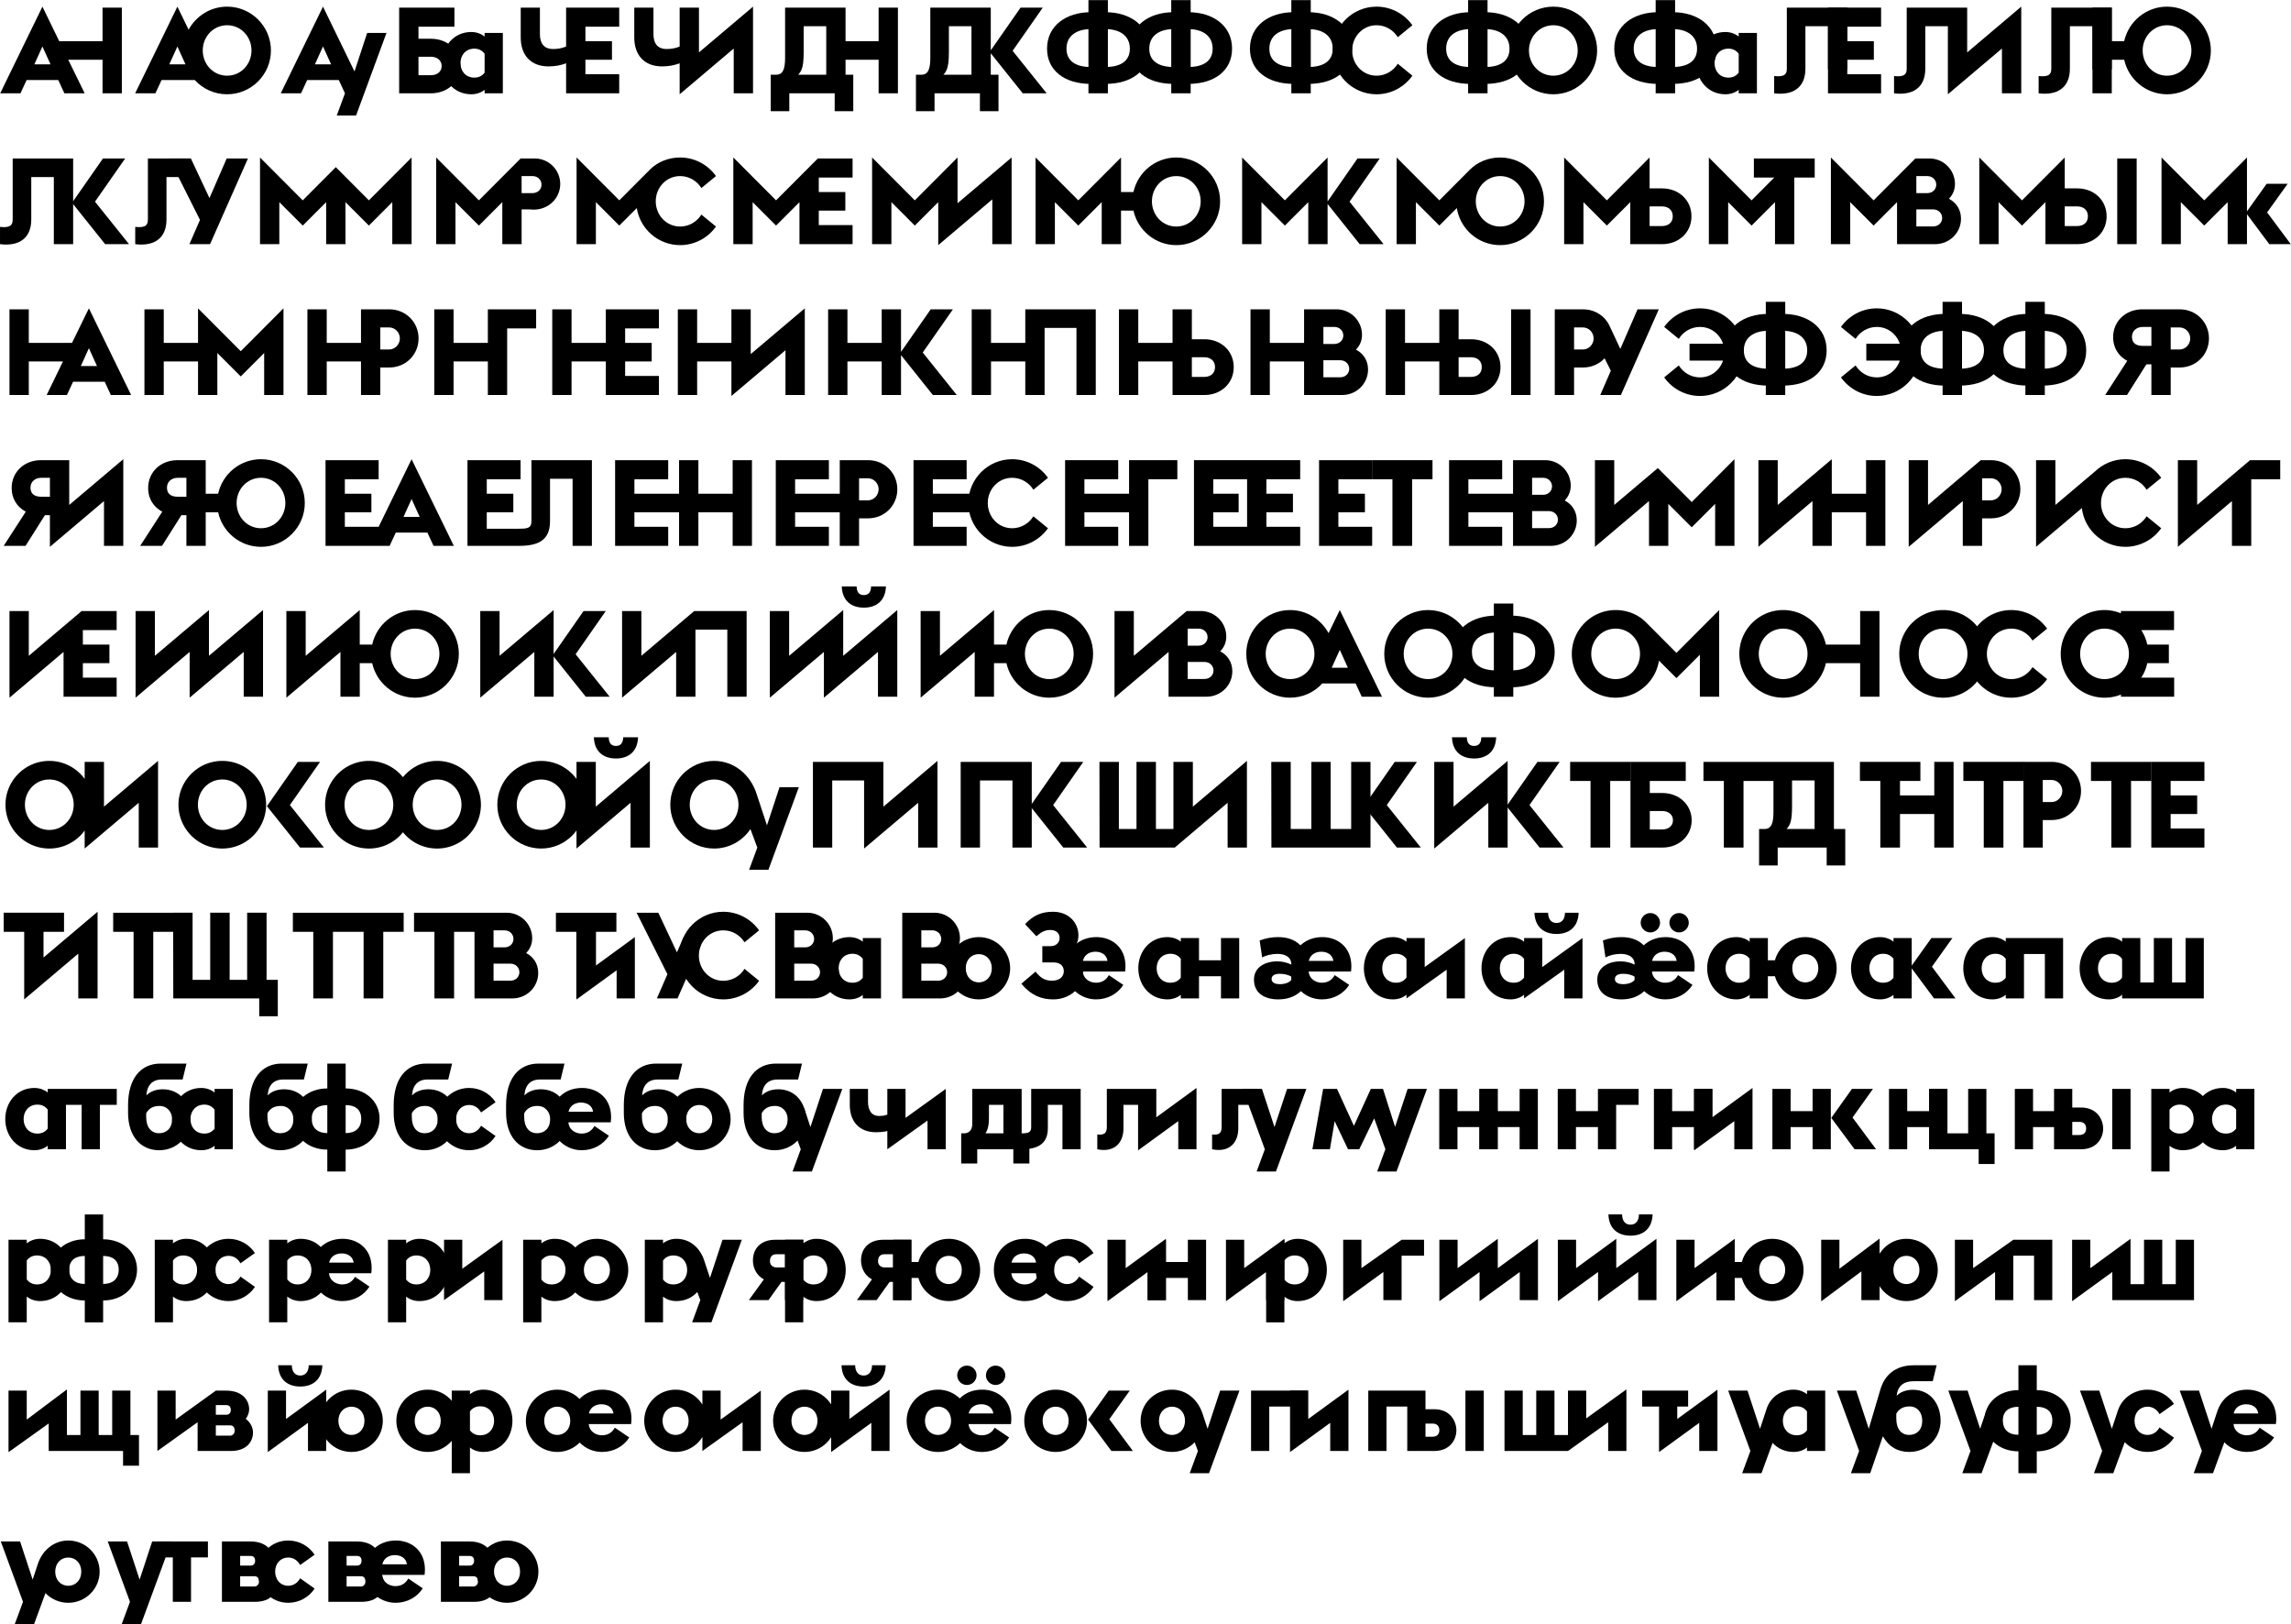 <svg viewBox="0 0 3164 2243" xmlns="http://www.w3.org/2000/svg" xml:space="preserve" style="fill-rule:evenodd;clip-rule:evenodd;stroke-linejoin:round;stroke-miterlimit:2"><path d="M49.36 561.82h10.48l2.04 4.4h6.72l-5.44-11.12h11.36v11.12h6.4v-28.4h-6.4v11.12H60.16L54.6 537.5l-14 28.72h6.72l2.04-4.4Zm5.24-11.12 2.68 5.92h-5.36l2.68-5.92Z" style="fill-rule:nonzero" transform="translate(-168.917 -2230.587) scale(4.167)"/><path d="M130.33 551.7c0-8-6.52-14.52-14.52-14.52-5.52 0-10.32 3.12-12.76 7.64l-3.72-7.64-14 28.72h6.72l2.04-4.4h11c2.68 2.92 6.48 4.72 10.72 4.72 8 0 14.52-6.52 14.52-14.52Zm-6.44 0c0 4.56-3.48 8.36-8.08 8.36s-8.08-3.8-8.08-8.36 3.48-8.36 8.08-8.36 8.08 3.8 8.08 8.36Zm-27.24 4.6 2.68-5.92 2.68 5.92h-5.36Z" style="fill-rule:nonzero" transform="translate(-168.917 -2229.247) scale(4.167)"/><path d="M142.348 554.46h10.48l2.04 4.4-2.72 7.36h6.4l10.08-27.36h-6.4l-4.2 12.76-10.44-21.48-14 28.72h6.72l2.04-4.4Zm5.24-11.12 2.68 5.92h-5.36l2.68-5.92Z" style="fill-rule:nonzero" transform="translate(-168.917 -2199.917) scale(4.167)"/><path d="M179.23 537.5h-6.4v28.4h10.56c5.56 0 9.72-3.92 9.72-9.04 0-5.12-4.16-9.04-9.72-9.04h-4.16V537.5Zm4.08 16.28c2.08 0 3.6 1.16 3.6 3.08 0 1.92-1.52 3.04-3.6 3.04h-4.08v-6.12h4.08Zm7.84-16.28h-18.32v28.4h6.4v-22.08h11.92v-6.32Z" style="fill-rule:nonzero" transform="translate(-168.917 -2229.247) scale(4.167)"/><path d="M187.07 547.5c0 5.48 3.76 10.32 9.68 10.32 1.64 0 3.24-.52 4.4-1.48v1.16h6.04v-20h-6.04v1.2c-1.16-.96-2.76-1.52-4.4-1.52-5.92 0-9.68 4.84-9.68 10.32Zm10.68 4.8c-2.88 0-4.6-2.16-4.6-4.8 0-2.64 1.72-4.8 4.6-4.8 1.48 0 2.56.6 3.4 1.68v6.28c-.84 1.08-1.92 1.64-3.4 1.64Z" style="fill-rule:nonzero" transform="translate(-168.917 -2194.247) scale(4.167)"/><path d="M219.48 537.5h-6.36v9.92c0 5.72 3.24 9.56 9.2 9.56 2.36 0 4.12-.4 5.88-1.04v-5.56c-1.4.6-2.84.84-4.32.84-3.28 0-4.4-2.12-4.4-4.96v-8.76Zm15.08 11.12v-4.8h11.2v-6.32h-17.6v28.4h17.6v-6.32h-11.2v-4.8h8.8v-6.16h-8.8ZM290.112 537.18l-17.92 15.16V537.5h-6.4v12.897c-1.387.588-2.814.823-4.28.823-3.28 0-4.4-2.12-4.4-4.96v-8.76h-6.36v9.92c0 5.72 3.24 9.56 9.2 9.56 2.342 0 4.093-.394 5.84-1.025v10.265l17.92-15.16v14.84h6.4v-28.72Z" style="fill-rule:nonzero" transform="translate(-168.917 -2229.247) scale(4.167)"/><path d="M323.334 553.82h-27.36v12.08h6.16v-5.92h15.04v5.92h6.16v-12.08Zm-2.56 6.16v-28.4h-20.04v16.72c0 3.52-.68 5.52-2.92 5.52h-1.08v1.2h6.96c2.4-1.84 3.2-2.96 3.2-8.76v-8.52h7.48v22.24h6.4Zm10.96-28.4v11.12h-11.36v6.16h11.36v11.12h6.4v-28.4h-6.4ZM378.786 531.58l-10.24 14.68 10.96 13.72h7.92l-11.28-14.08 10-14.32h-7.36Zm-7.32 22.24h-27.36v12.08h6.16v-5.92h15.04v5.92h6.16v-12.08Zm-2.56 6.16v-28.4h-20.04v16.72c0 3.52-.68 5.52-2.92 5.52h-1.08v1.2h6.96c2.4-1.84 3.2-2.96 3.2-8.76v-8.52h7.48v22.24h6.4Z" style="fill-rule:nonzero" transform="translate(-168.917 -2204.587) scale(4.167)"/><path d="M406.918 541.5v5.6c4.56 0 8.08 2.08 8.08 6.48 0 4.24-3.24 6.08-8.08 6.08v5.6c8.8 0 14.52-4.48 14.52-11.68 0-7.64-6.36-12.08-14.52-12.08Zm-5.64-4v30.88h6.44V537.5h-6.44Zm.8 4c-8.16 0-14.52 4.44-14.52 12.08 0 7.2 5.72 11.68 14.52 11.68v-5.6c-4.84 0-8.08-1.84-8.08-6.08 0-4.4 3.52-6.48 8.08-6.48v-5.6Zm32.28 0v5.6c4.56 0 8.08 2.08 8.08 6.48 0 4.24-3.24 6.08-8.08 6.08v5.6c8.8 0 14.52-4.48 14.52-11.68 0-7.64-6.36-12.08-14.52-12.08Zm-5.64-4v30.88h6.44V537.5h-6.44Zm.8 4c-8.16 0-14.52 4.44-14.52 12.08 0 7.2 5.72 11.68 14.52 11.68v-5.6c-4.84 0-8.08-1.84-8.08-6.08 0-4.4 3.52-6.48 8.08-6.48v-5.6Z" style="fill-rule:nonzero" transform="translate(-168.917 -2239.587) scale(4.167)"/><path d="M496.76 560.06c-4.6 0-8.08-3.8-8.08-8.36s3.48-8.36 8.08-8.36c3.04 0 5.6 1.64 7.04 3.96l4.84-3.96c-2.64-3.72-7-6.16-11.88-6.16-8 0-14.52 6.52-14.52 14.52s6.52 14.52 14.52 14.52c4.88 0 9.24-2.44 11.88-6.16l-4.84-3.96c-1.44 2.32-4 3.96-7.04 3.96Z" style="fill-rule:nonzero" transform="translate(-168.917 -2229.247) scale(4.167)"/><path d="M474.16 541.5v5.6c4.56 0 8.08 2.08 8.08 6.48 0 4.24-3.24 6.08-8.08 6.08v5.6c8.8 0 14.52-4.48 14.52-11.68 0-7.64-6.36-12.08-14.52-12.08Zm-5.64-4v30.88h6.44V537.5h-6.44Zm.8 4c-8.16 0-14.52 4.44-14.52 12.08 0 7.2 5.72 11.68 14.52 11.68v-5.6c-4.84 0-8.08-1.84-8.08-6.08 0-4.4 3.52-6.48 8.08-6.48v-5.6Z" style="fill-rule:nonzero" transform="translate(-168.917 -2239.587) scale(4.167)"/><path d="M532.75 541.18v5.6c4.56 0 8.08 2.08 8.08 6.48 0 4.24-3.24 6.08-8.08 6.08v5.6c8.8 0 14.52-4.48 14.52-11.68 0-7.64-6.36-12.08-14.52-12.08Zm-5.64-4v30.88h6.44v-30.88h-6.44Zm.8 4c-8.16 0-14.52 4.44-14.52 12.08 0 7.2 5.72 11.68 14.52 11.68v-5.6c-4.84 0-8.08-1.84-8.08-6.08 0-4.4 3.52-6.48 8.08-6.48v-5.6Zm41.96 12.68c0-8-6.52-14.52-14.52-14.52s-14.52 6.48-14.52 14.52c0 8 6.52 14.52 14.52 14.52s14.52-6.52 14.52-14.52Zm-6.44 0c0 4.56-3.48 8.36-8.08 8.36s-8.08-3.8-8.08-8.36 3.48-8.36 8.08-8.36 8.08 3.8 8.08 8.36Z" style="fill-rule:nonzero" transform="translate(-168.917 -2238.247) scale(4.167)"/><path d="M602.71 547.5c0 5.48 3.76 10.32 9.68 10.32 1.64 0 3.24-.52 4.4-1.48v1.16h6.04v-20h-6.04v1.2c-1.16-.96-2.76-1.52-4.4-1.52-5.92 0-9.68 4.84-9.68 10.32Zm10.68 4.8c-2.88 0-4.6-2.16-4.6-4.8 0-2.64 1.72-4.8 4.6-4.8 1.48 0 2.56.6 3.4 1.68v6.28c-.84 1.08-1.92 1.64-3.4 1.64Z" style="fill-rule:nonzero" transform="translate(-168.917 -2194.247) scale(4.167)"/><path d="M590.07 541.5c-8.16 0-14.52 4.44-14.52 12.08 0 7.2 5.72 11.68 14.52 11.68v-5.6c-4.84 0-8.08-1.84-8.08-6.08 0-4.4 3.52-6.48 8.08-6.48v-5.6Zm5.64-4h-6.44v30.88h6.44V537.5Zm-.8 4v5.6c4.56 0 8.08 2.08 8.08 6.48 0 4.24-3.24 6.08-8.08 6.08v5.6c8.8 0 14.52-4.48 14.52-11.68 0-7.64-6.36-12.08-14.52-12.08Z" style="fill-rule:nonzero" transform="translate(-168.917 -2239.587) scale(4.167)"/><path d="M652.78 548.62v-4.8h11.2v-6.32h-17.6v28.4h17.6v-6.32h-11.2v-4.8h8.8v-6.16h-8.8Z" style="fill-rule:nonzero" transform="translate(-168.917 -2229.247) scale(4.167)"/><path d="M652.78 557.14v-20.4h-20.04v20.96l6.16-.72V542.9h7.48v14.24h6.4Zm-20.04-.12c0 2.36-1.56 2.64-4.2 2.4v5.72c5.96.76 10.36-1.68 10.36-8.16l-6.16.04Z" style="fill-rule:nonzero" transform="translate(-168.917 -2226.087) scale(4.167)"/><path d="m710.432 536.74-17.92 15.16v-14.84h-6.4v28.72l17.92-15.16v14.84h6.4v-28.72Zm-17.92 20.72v-20.4h-20.04v20.96l6.16-.72v-14.08h7.48v14.24h6.4Zm-20.04-.12c0 2.36-1.56 2.64-4.2 2.4v5.72c5.96.76 10.36-1.68 10.36-8.16l-6.16.04Z" style="fill-rule:nonzero" transform="translate(-168.917 -2227.417) scale(4.167)"/><path d="M744.554 548.62h-4.12V537.5h-6.4v28.4h6.4v-11.12h4.12c1.44 6.52 7.24 11.44 14.2 11.44 8 0 14.52-6.52 14.52-14.52s-6.52-14.52-14.52-14.52c-6.96 0-12.76 4.92-14.2 11.44Zm14.2 11.44c-4.6 0-8.08-3.8-8.08-8.36s3.48-8.36 8.08-8.36 8.08 3.8 8.08 8.36-3.48 8.36-8.08 8.36Z" style="fill-rule:nonzero" transform="translate(-168.917 -2229.247) scale(4.167)"/><path d="M740.434 557.14v-20.4h-20.04v20.96l6.16-.72V542.9h7.48v14.24h6.4Zm-20.04-.12c0 2.36-1.56 2.64-4.2 2.4v5.72c5.96.76 10.36-1.68 10.36-8.16l-6.16.04Z" style="fill-rule:nonzero" transform="translate(-168.917 -2226.087) scale(4.167)"/><path d="M64.78 515.14v-28.4H44.74v20.96l6.16-.72V492.9h7.48v22.24h6.4Zm-20.04-8.12c0 2.36-1.56 2.64-4.2 2.4v5.72c5.96.76 10.36-1.68 10.36-8.16l-6.16.04Z" style="fill-rule:nonzero" transform="translate(-168.917 -1809.417) scale(4.167)"/><path d="m74.66 487.5-10.24 14.68 10.96 13.72h7.92l-11.28-14.08 10-14.32h-7.36ZM122.714 487.5h-7.04l-5.713 13.126-6.167-13.126h-7.2l10.218 20.364-3.498 8.036h6.84l12.56-28.4Z" style="fill-rule:nonzero" transform="translate(-168.917 -1812.587) scale(4.167)"/><path d="M103.594 492.9v-6.16h-14.04v20.96l6.16-.72V492.9h7.88Zm-14.04 14.12c0 2.36-1.56 2.64-4.2 2.4v5.72c5.96.76 10.36-1.68 10.36-8.16l-6.16.04Z" style="fill-rule:nonzero" transform="translate(-168.917 -1809.417) scale(4.167)"/><path d="m176.954 487.5-14.16 14.2-10.96-11-10.96 11-14.16-14.2v28.72h6.4V502.3l7.76 7.76 7.76-7.76v13.92h6.4V502.3l7.76 7.76 7.76-7.76v13.92h6.4V487.5ZM213.414 499.3h3.64c1.72 0 2.96-1.24 2.96-2.8 0-1.56-1.24-2.84-2.96-2.84h-3.64v5.64Zm2.64 5.4h-2.64v11.52h-6.36l6.24-28.4h4.48c4.64 0 8.44 3.8 8.44 8.44s-3.76 8.52-8.84 8.52l-1.32-.08Zm-16.8-3 13.84-13.88h.32v28.4h-6.4V502.3l-7.76 7.76-7.76-7.76v13.92h-6.4V487.5l14.16 14.2Z" style="fill-rule:nonzero" transform="translate(-168.917 -1813.917) scale(4.167)"/><path d="M265.95 493.34c3.04 0 5.6 1.64 7.04 3.96l4.84-3.96c-2.64-3.72-7-6.16-11.88-6.16-3.88 0-7.48 1.48-10 4l-10.16 10.2-14.16-14.2v28.72h6.4v-13.92l7.76 7.76 5.8-5.8c1.08 6.96 7.12 12.28 14.36 12.28 4.88 0 9.24-2.44 11.88-6.16l-4.84-3.96c-1.44 2.32-4 3.96-7.04 3.96-4.6 0-8.08-3.8-8.08-8.36s3.48-8.36 8.08-8.36Z" style="fill-rule:nonzero" transform="translate(-168.917 -1812.587) scale(4.167)"/><path d="m311.584 487.82-13.84 13.88-14.16-14.2v28.72h6.4V502.3l7.76 7.76 7.76-7.76v13.92h17.6v-6.32h-11.2v-4.8h8.8v-6.16h-8.8v-4.8h11.2v-6.32h-11.52Z" style="fill-rule:nonzero" transform="translate(-168.917 -1813.917) scale(4.167)"/><path d="m357.894 487.18-14.16 14.2-14.16-14.2v28.72h6.4v-13.92l7.76 7.76 7.76-7.76v13.92l6.4-6v-22.72Zm17.92 0-17.92 15.16V487.5l-6.4 8v20.72l17.92-15.16v14.84h6.4v-28.72ZM412.074 487.18l-14.16 14.2-14.16-14.2v28.72h6.4v-13.92l7.76 7.76 7.76-7.76v13.92h6.4v-28.72Zm4.12 11.44h-4.12v-3.12h-6.4v20.4h6.4v-11.12h4.12c1.44 6.52 7.24 11.44 14.2 11.44 8 0 14.52-6.52 14.52-14.52s-6.52-14.52-14.52-14.52c-6.96 0-12.76 4.92-14.2 11.44Zm14.2 11.44c-4.6 0-8.08-3.8-8.08-8.36s3.48-8.36 8.08-8.36 8.08 3.8 8.08 8.36-3.48 8.36-8.08 8.36Z" style="fill-rule:nonzero" transform="translate(-168.917 -1812.587) scale(4.167)"/><path d="m480.534 487.5-14.16 14.2-14.16-14.2v28.72h6.4V502.3l7.76 7.76 7.76-7.76v13.92h6.4V502.9l10.64 13.32h7.92l-11.28-14.08 10-14.32h-7.36l-9.92 14.24V487.5Z" style="fill-rule:nonzero" transform="translate(-168.917 -1813.917) scale(4.167)"/><path d="m527.732 491.18-10.16 10.2-14.16-14.2v28.72h6.4v-13.92l7.76 7.76 5.8-5.8c1.08 6.96 7.12 12.28 14.36 12.28 8 0 14.52-6.52 14.52-14.52s-6.52-14.52-14.52-14.52c-3.88 0-7.48 1.48-10 4Zm1.92 10.52c0-4.56 3.48-8.36 8.08-8.36s8.08 3.8 8.08 8.36-3.48 8.36-8.08 8.36-8.08-3.8-8.08-8.36Z" style="fill-rule:nonzero" transform="translate(-168.917 -1812.587) scale(4.167)"/><path d="m587.256 487.5-14.16 14.2-14.16-14.2v28.72h6.4V502.3l7.76 7.76 7.76-7.76v13.92h6.4V487.5Zm0 16.2h4.08c2.08 0 3.6 1.16 3.6 3.28s-1.52 3.24-3.6 3.24h-4.08v-6.52Zm4.16-5.96h-4.16v-9.92l-6.4 8v20.4h10.56c5.56 0 9.72-3.92 9.72-9.24s-4.16-9.24-9.72-9.24ZM628.82 516.22h6.4v-22.08h6.76v-6.32h-20.16v6.32h6.76l-7.52 7.56-14.16-14.2v28.72h6.4V502.3l7.76 7.76 7.76-7.76v13.92ZM675.346 487.82l-13.84 13.88-14.16-14.2v28.72h6.4V502.3l7.76 7.76 7.76-7.76v13.92h12.6c4.8 0 8.6-3.76 8.6-8.44 0-3.04-1.6-5.36-4-6.6 1.24-1.28 2-2.92 2-4.92 0-4.64-3.8-8.44-8.44-8.44h-4.68Zm5.92 22.52h-5.6v-5.64h5.6c1.72 0 2.96 1.28 2.96 2.84 0 1.56-1.24 2.8-2.96 2.8Zm-1.96-11.04h-3.64v-5.64h3.64c1.72 0 2.96 1.28 2.96 2.84 0 1.56-1.24 2.8-2.96 2.8ZM724.848 487.5l-14.16 14.2-14.16-14.2v28.72h6.4V502.3l7.76 7.76 7.76-7.76v13.92h6.4V487.5Zm17.4 28.72h6.44v-28.4h-6.44v28.4Zm-17.4-12.52h4.08c2.08 0 3.6 1.16 3.6 3.28s-1.52 3.24-3.6 3.24h-4.08v-6.52Zm4.16-5.96h-4.16v-9.92l-6.4 8v20.4h10.56c5.56 0 9.72-3.92 9.72-9.24s-4.16-9.24-9.72-9.24ZM785.244 487.5l-14.16 14.2-14.16-14.2v28.72h6.4V502.3l7.76 7.76 7.76-7.76v13.92h6.4v-9.92l7.4 9.92h7.12l-7.84-10.52 6.8-9.48h-6.96l-6.52 9.12V487.5Z" style="fill-rule:nonzero" transform="translate(-168.917 -1813.917) scale(4.167)"/><path d="M50.08 448.94v-11.12h-6.4v28.4h6.4V455.1H61.4L56 466.22h6.72l2.04-4.4h10.48l2.04 4.4H84L70 437.5l-5.6 11.44H50.08ZM70 450.7l2.68 5.92h-5.36L70 450.7ZM134.49 437.5l-14.16 14.2-14.16-14.2v11.44H94.81v-11.12h-6.4v28.4h6.4V455.1h11.36v11.12h6.4V452.3l7.76 7.76 7.76-7.76v13.92h6.4V437.5Z" style="fill-rule:nonzero" transform="translate(-168.917 -1397.247) scale(4.167)"/><path d="M160.182 437.5v11.12h-11.36V437.5h-6.4v28.4h6.4v-11.12h11.36v11.12h6.4v-9.12h2.96c5.56 0 9.72-4.32 9.72-9.64s-4.16-9.64-9.72-9.64h-9.36Zm9.28 13.32h-2.88v-7.32h2.88c2.08 0 3.6 1.72 3.6 3.64 0 1.92-1.52 3.68-3.6 3.68ZM208.624 437.5h-6.4v11.12h-11.36V437.5h-6.4v28.4h6.4v-11.12h11.36v11.12h6.4v-28.4Zm9.6 0h-16v28.4h6.4v-22.08h9.6v-6.32ZM247.726 448.62v-4.8h11.2v-6.32h-17.6v11.12h-11.36V437.5h-6.4v28.4h6.4v-11.12h11.36v11.12h17.6v-6.32h-11.2v-4.8h8.8v-6.16h-8.8ZM307.268 437.18l-17.92 15.16V437.5h-6.4v28.72l17.92-15.16v14.84h6.4v-28.72Zm-24.32.32v11.12h-11.36V437.5h-6.4v28.4h6.4v-11.12h11.36v5.12h6.4v-22.4h-6.4ZM332.76 437.5v11.12H321.4V437.5H315v28.4h6.4v-11.12h11.36v11.12h6.4v-28.4h-6.4Zm16.24 0-10.24 14.68 10.96 13.72h7.92l-11.28-14.08 10-14.32H349ZM403.706 437.5h-23.36v11.12h-11.36V437.5h-6.4v28.4h6.4v-11.12h11.36v11.12h6.4v-22.24h10.56v22.24h6.4v-28.4ZM435.55 437.5h-6.4v11.12h-11.36V437.5h-6.4v28.4h6.4v-11.12h11.36v11.12l6.4-19.28v-9.12Zm4.08 15.88c2.08 0 3.6 1.16 3.6 3.28s-1.52 3.24-3.6 3.24h-4.08v-6.52h4.08Zm-4.08-15.88h-6.4v28.4h10.56c5.56 0 9.72-3.92 9.72-9.24s-4.16-9.24-9.72-9.24h-4.16v-9.92ZM472.746 437.5v11.12h-11.36V437.5h-6.4v28.4h6.4v-11.12h11.36v11.12h12.6c4.8 0 8.6-3.76 8.6-8.44 0-3.04-1.6-5.36-4-6.6 1.24-1.28 2-2.92 2-4.92 0-4.64-3.8-8.44-8.44-8.44h-10.76Zm6.4 16.88h5.6c1.72 0 2.96 1.28 2.96 2.84 0 1.56-1.24 2.8-2.96 2.8h-5.6v-5.64Zm3.64-5.4h-3.64v-5.64h3.64c1.72 0 2.96 1.28 2.96 2.84 0 1.56-1.24 2.8-2.96 2.8ZM523.96 437.5h-6.4v11.12H506.2V437.5h-6.4v28.4h6.4v-11.12h11.36v11.12l6.4-19.28v-9.12Zm4.08 15.88c2.08 0 3.6 1.16 3.6 3.28s-1.52 3.24-3.6 3.24h-4.08v-6.52h4.08Zm-4.08-15.88h-6.4v28.4h10.56c5.56 0 9.72-3.92 9.72-9.24s-4.16-9.24-9.72-9.24h-4.16v-9.92Zm23.84 0h-6.44v28.4h6.44v-28.4ZM565.108 450.82h-2.88v-7.32h2.88c2.08 0 3.6 1.72 3.6 3.64 0 1.92-1.52 3.68-3.6 3.68Zm-2.88 5.96h2.96c5.56 0 9.72-4.32 9.72-9.64s-4.16-9.64-9.72-9.64h-9.36v28.4h6.4v-9.12Zm13.44 3.6 3.2-6.96-4.92-10.52-5.08 3.88 6.8 13.6Zm7.6-22.88-12.36 28.4h6.84l12.56-28.4h-7.04ZM603.974 443.34c4.6 0 8.08 3.8 8.08 8.36s-3.48 8.36-8.08 8.36c-3.04 0-5.6-1.64-7.04-3.96l-4.84 3.96c2.64 3.72 7 6.16 11.88 6.16 8 0 14.52-6.52 14.52-14.52s-6.52-14.52-14.52-14.52c-4.88 0-9.24 2.44-11.88 6.16l4.84 3.96c1.44-2.32 4-3.96 7.04-3.96Zm8.24 11.16v-5.6h-11.72v5.6h11.72Z" style="fill-rule:nonzero" transform="translate(-168.917 -1395.917) scale(4.167)"/><path d="M631.414 441.5v5.6c4.56 0 8.08 2.08 8.08 6.48 0 4.24-3.24 6.08-8.08 6.08v5.6c8.8 0 14.52-4.48 14.52-11.68 0-7.64-6.36-12.08-14.52-12.08Zm-5.64-4v30.88h6.44V437.5h-6.44Zm.8 4c-8.16 0-14.52 4.44-14.52 12.08 0 7.2 5.72 11.68 14.52 11.68v-5.6c-4.84 0-8.08-1.84-8.08-6.08 0-4.4 3.52-6.48 8.08-6.48v-5.6Z" style="fill-rule:nonzero" transform="translate(-168.917 -1406.247) scale(4.167)"/><path d="M662.564 443.34c4.6 0 8.08 3.8 8.08 8.36s-3.48 8.36-8.08 8.36c-3.04 0-5.6-1.64-7.04-3.96l-4.84 3.96c2.64 3.72 7 6.16 11.88 6.16 8 0 14.52-6.52 14.52-14.52s-6.52-14.52-14.52-14.52c-4.88 0-9.24 2.44-11.88 6.16l4.84 3.96c1.44-2.32 4-3.96 7.04-3.96Zm8.24 11.16v-5.6h-11.72v5.6h11.72Z" style="fill-rule:nonzero" transform="translate(-168.917 -1395.917) scale(4.167)"/><path d="M690.004 441.5v5.6c4.56 0 8.08 2.08 8.08 6.48 0 4.24-3.24 6.08-8.08 6.08v5.6c8.8 0 14.52-4.48 14.52-11.68 0-7.64-6.36-12.08-14.52-12.08Zm-5.64-4v30.88h6.44V437.5h-6.44Zm.8 4c-8.16 0-14.52 4.44-14.52 12.08 0 7.2 5.72 11.68 14.52 11.68v-5.6c-4.84 0-8.08-1.84-8.08-6.08 0-4.4 3.52-6.48 8.08-6.48v-5.6Zm32.28 0v5.6c4.56 0 8.08 2.08 8.08 6.48 0 4.24-3.24 6.08-8.08 6.08v5.6c8.8 0 14.52-4.48 14.52-11.68 0-7.64-6.36-12.08-14.52-12.08Zm-5.64-4v30.88h6.44V437.5h-6.44Zm.8 4c-8.16 0-14.52 4.44-14.52 12.08 0 7.2 5.72 11.68 14.52 11.68v-5.6c-4.84 0-8.08-1.84-8.08-6.08 0-4.4 3.52-6.48 8.08-6.48v-5.6Z" style="fill-rule:nonzero" transform="translate(-168.917 -1406.247) scale(4.167)"/><path d="M759.966 437.5h-9.36c-5.56 0-9.72 3.92-9.72 9.24s4.16 9 9.72 9h2.96v10.16h6.4v-28.4Zm-12.96 14.84-8.76 13.56h7.24l7.76-12.28-6.24-1.28Zm6.56-9v6.28h-2.84c-2.48 0-3.6-1.12-3.6-3.04s1.52-3.24 3.6-3.24h2.84Zm9.28.16c2.08 0 3.6 1.72 3.6 3.64 0 1.92-1.52 3.68-3.6 3.68h-2.88v-7.32h2.88Zm.08-6h-2.96v19.28h2.96c5.56 0 9.72-4.32 9.72-9.64s-4.16-9.64-9.72-9.64Z" style="fill-rule:nonzero" transform="translate(-168.917 -1395.917) scale(4.167)"/><path d="m81.4 387.18-17.92 15.16V387.5h-9.36c-5.56 0-9.72 3.92-9.72 9.24 0 3.528 1.829 6.334 4.683 7.825L41.76 415.9H49l6.42-10.16h1.66v10.48L75 401.06v14.84h6.4v-28.72Zm-24.32 12.44h-2.84c-2.48 0-3.6-1.12-3.6-3.04s1.52-3.24 3.6-3.24h2.84v6.28ZM127.034 387.18c-6.96 0-12.76 4.92-14.2 11.44h-4.12V387.5h-6.4v28.4h6.4v-11.12h4.12c1.44 6.52 7.24 11.44 14.2 11.44 8 0 14.52-6.52 14.52-14.52s-6.52-14.52-14.52-14.52Zm-31.28 15.16-8.76 13.56h7.24l7.76-12.28-6.24-1.28Zm12.96-14.84h-9.36c-5.56 0-9.72 3.92-9.72 9.24s4.16 9 9.72 9h2.96v10.16h6.4v-28.4Zm-6.4 5.84v6.28h-2.84c-2.48 0-3.6-1.12-3.6-3.04s1.52-3.24 3.6-3.24h2.84Zm24.72 0c4.6 0 8.08 3.8 8.08 8.36s-3.48 8.36-8.08 8.36-8.08-3.8-8.08-8.36 3.48-8.36 8.08-8.36Z" style="fill-rule:nonzero" transform="translate(-168.917 -979.25) scale(4.167)"/><path d="M171.708 411.82h10.48l2.04 4.4h6.72l-14-28.72-10.92 22.4h-11.2v-4.8h8.8v-6.16h-8.8v-4.8h11.2v-6.32h-17.6v28.4h21.24l2.04-4.4Zm5.24-11.12 2.68 5.92h-5.36l2.68-5.92Z" style="fill-rule:nonzero" transform="translate(-168.917 -980.584) scale(4.167)"/><path d="M236.708 415.9v-28.4h-20.04v20.96l6.16-.72v-14.08h7.48v22.24h6.4Zm-20.04-8.12c0 2.36-1.56 2.44-4.2 2.44v5.68c6.24 0 10.36-1.68 10.36-8.16l-6.16.04Zm-14.8-9.16v-4.8h11.2v-6.32h-17.6v28.4h17.04l1.08-5.68h-11.72v-5.44h8.8v-6.16h-8.8ZM283.358 387.5v11.12h-11.36V387.5h-6.4v28.4h6.4v-11.12h11.36v11.12h6.4v-28.4h-6.4Zm-32.56 11.12v-4.8h11.2v-6.32h-17.6v28.4h17.6v-6.32h-11.2v-4.8h16v-6.16h-16ZM304.054 398.62v-4.8h11.2v-6.32h-17.6v28.4h17.6v-6.32h-11.2v-4.8h17.6v-6.16h-17.6Zm24.08 2.2h-2.88v-7.32h2.88c2.08 0 3.6 1.72 3.6 3.64 0 1.92-1.52 3.68-3.6 3.68Zm-2.88 5.96h2.96c5.56 0 9.72-4.32 9.72-9.64s-4.16-9.64-9.72-9.64h-9.36v28.4h6.4v-9.12ZM375.988 410.06c-4.6 0-8.08-3.8-8.08-8.36s3.48-8.36 8.08-8.36c3.04 0 5.6 1.64 7.04 3.96l4.84-3.96c-2.64-3.72-7-6.16-11.88-6.16-8 0-14.52 6.52-14.52 14.52s6.52 14.52 14.52 14.52c4.88 0 9.24-2.44 11.88-6.16l-4.84-3.96c-1.44 2.32-4 3.96-7.04 3.96Z" style="fill-rule:nonzero" transform="translate(-168.917 -979.25) scale(4.167)"/><path d="M349.708 398.62v-4.8h11.2v-6.32h-17.6v28.4h17.6v-6.32h-11.2v-4.8h16v-6.16h-16ZM411.14 387.5h-17.6v28.4h17.6v-6.32h-11.2v-4.8h16v-6.16h-16v-4.8h11.2v-6.32Zm19.6 0h-16v28.4h6.4v-22.08h9.6v-6.32ZM460.254 398.62v-4.8h11.2v-6.32h-35.2v28.4h35.2v-6.32h-11.2v-4.8h8.8v-6.16h-8.8Zm-17.6 0v-4.8h11.2v15.76h-11.2v-4.8h8.4v-6.16h-8.4ZM508.548 393.82h6.76v-6.32h-20.04v6.32h6.76v22.08h6.52v-22.08Z" style="fill-rule:nonzero" transform="translate(-168.917 -979.25) scale(4.167)"/><path d="M495.308 387.5h-17.6v28.4h17.6v-6.32h-11.2v-4.8h8.8v-6.16h-8.8v-4.8h11.2v-6.32ZM563.12 407.46c0-3.04-1.6-5.36-4-6.6 1.24-1.28 2-2.92 2-4.92 0-4.64-3.8-8.44-8.44-8.44H542v28.4h12.52c4.8 0 8.6-3.76 8.6-8.44Zm-14.8-3.08h5.6c1.72 0 2.96 1.28 2.96 2.84 0 1.56-1.24 2.8-2.96 2.8h-5.6v-5.64Zm3.64-5.4h-3.64v-5.64h3.64c1.72 0 2.96 1.28 2.96 2.84 0 1.56-1.24 2.8-2.96 2.8Zm-24.76-.36v-4.8h11.2v-6.32h-17.6v28.4h17.6v-6.32h-11.2v-4.8h14.92v-6.16H527.2ZM615.382 387.18l-14.16 14.2-11.231-11.263-14.449 12.223V387.5h-6.4v28.72l17.92-15.16v14.84h6.4v-13.92l7.76 7.76 7.76-7.76v13.92h6.4v-28.72ZM647.642 387.18l-17.92 15.16V387.5h-6.4v28.72l17.92-15.16v14.84h6.4v-28.72Zm11.36.32v11.12h-11.36v6.16h11.36v11.12h6.4v-28.4h-6.4Z" style="fill-rule:nonzero" transform="translate(-168.917 -979.25) scale(4.167)"/><path d="M700.414 387.18h-3.4l-17.48 14.84v-14.84h-6.4v28.72l17.92-15.16v14.84h6.4v-9.12h2.96c5.56 0 9.72-4.32 9.72-9.64s-4.16-9.64-9.72-9.64Zm-.08 13.32h-2.88v-7.32h2.88c2.08 0 3.6 1.72 3.6 3.64 0 1.92-1.52 3.68-3.6 3.68Z" style="fill-rule:nonzero" transform="translate(-168.917 -977.917) scale(4.167)"/><path d="M744.944 387.18c-8 0-14.52 6.52-14.52 14.52s6.52 14.52 14.52 14.52c4.88 0 9.24-2.44 11.88-6.16l-4.84-3.96c-1.44 2.32-4 3.96-7.04 3.96-4.6 0-8.08-3.8-8.08-8.36s3.48-8.36 8.08-8.36c3.04 0 5.6 1.64 7.04 3.96l4.84-3.96c-2.64-3.72-7-6.16-11.88-6.16Zm-5.28 7.12-4.2-3.56-13.72 11.6V387.5h-6.4v28.72l17.92-15.16v1.24l6.4-8Z" style="fill-rule:nonzero" transform="translate(-168.917 -979.25) scale(4.167)"/><path d="M786.662 415.58V393.5h9.6v-6.32h-10l-17.52 14.84v-14.84h-6.4v28.72l17.92-15.16v14.84h6.4Z" style="fill-rule:nonzero" transform="translate(-168.917 -977.917) scale(4.167)"/><path d="M68 354.46h8.8v-6.16H68v-4.8h11.2v-6.32H67.6l-17.52 14.84v-14.84h-6.4v28.72l17.92-15.16v14.84h17.6v-6.32H68v-4.8Z" style="fill-rule:nonzero" transform="translate(-168.917 -561.25) scale(4.167)"/><path d="m127.71 337.18-17.92 15.16v-15.16l-17.92 15.16V337.5h-6.4v28.72l17.92-15.16v15.16l17.92-15.16v14.84h6.4v-28.72ZM163.89 348.62h-4.12v-11.44l-17.92 15.16V337.5h-6.4v28.72l17.92-15.16v14.84h6.4v-11.12h4.12c1.44 6.52 7.24 11.44 14.2 11.44 8 0 14.52-6.52 14.52-14.52s-6.52-14.52-14.52-14.52c-6.96 0-12.76 4.92-14.2 11.44Zm14.2 11.44c-4.6 0-8.08-3.8-8.08-8.36s3.48-8.36 8.08-8.36 8.08 3.8 8.08 8.36-3.48 8.36-8.08 8.36ZM199.71 366.22V337.5h6.4v14.84l17.92-15.16v28.72h-6.4v-14.84l-17.92 15.16Z" style="fill-rule:nonzero" transform="translate(-168.917 -562.584) scale(4.167)"/><path d="m233.95 337.5-10.24 14.68 10.96 13.72h7.92l-11.28-14.08 10-14.32h-7.36Z" style="fill-rule:nonzero" transform="translate(-168.917 -562.584) scale(4.167)"/><path d="M287.988 337.18h-17.36l-17.52 14.84v-14.84h-6.4v28.72l17.92-15.16v14.84h6.4v-22.24h10.56v22.24h6.4v-28.4Z" style="fill-rule:nonzero" transform="translate(-168.917 -561.25) scale(4.167)"/><path d="M337.92 345.02 320 360.18v-15.16l-17.92 15.16v-14.84h-6.4v28.72l17.92-15.16v15.16l17.92-15.16v14.84h6.4v-28.72Zm-3.76-7.84h-4.92c-.04 1.76-.72 2.88-2.4 2.88s-2.36-1.12-2.4-2.88h-4.92c.16 4.8 3.2 7.04 7.32 7.04s7.16-2.24 7.32-7.04Z" style="fill-rule:nonzero" transform="translate(-168.917 -595.25) scale(4.167)"/><path d="M374.1 348.62h-4.12v-11.44l-17.92 15.16V337.5h-6.4v28.72l17.92-15.16v14.84h6.4v-11.12h4.12c1.44 6.52 7.24 11.44 14.2 11.44 8 0 14.52-6.52 14.52-14.52s-6.52-14.52-14.52-14.52c-6.96 0-12.76 4.92-14.2 11.44Zm14.2 11.44c-4.6 0-8.08-3.8-8.08-8.36s3.48-8.36 8.08-8.36 8.08 3.8 8.08 8.36-3.48 8.36-8.08 8.36Z" style="fill-rule:nonzero" transform="translate(-168.917 -562.584) scale(4.167)"/><path d="M438.52 337.18h-4.68l-17.52 14.84v-14.84h-6.4v28.72l17.92-15.16v14.84h12.52c4.8 0 8.6-3.76 8.6-8.44 0-3.04-1.6-5.36-4-6.6 1.24-1.28 2-2.92 2-4.92 0-4.64-3.8-8.44-8.44-8.44Zm-4.36 5.84h3.64c1.72 0 2.96 1.28 2.96 2.84 0 1.56-1.24 2.8-2.96 2.8h-3.64v-5.64Zm5.6 16.68h-5.6v-5.64h5.6c1.72 0 2.96 1.28 2.96 2.84 0 1.56-1.24 2.8-2.96 2.8Z" style="fill-rule:nonzero" transform="translate(-168.917 -561.25) scale(4.167)"/><path d="M453.582 351.7c0 8 6.52 14.52 14.52 14.52 4.2 0 8.04-1.8 10.68-4.72h11.04l2.04 4.4h6.72l-14-28.72-3.72 7.64c-2.48-4.52-7.28-7.64-12.76-7.64-8 0-14.52 6.52-14.52 14.52Zm6.44 0c0-4.56 3.48-8.36 8.08-8.36s8.08 3.8 8.08 8.36-3.48 8.36-8.08 8.36-8.08-3.8-8.08-8.36Zm24.56-1.32 2.68 5.92h-5.36l2.68-5.92ZM499.32 351.7c0 8 6.52 14.52 14.52 14.52s14.52-6.52 14.52-14.52-6.52-14.52-14.52-14.52-14.52 6.52-14.52 14.52Zm6.44 0c0-4.56 3.48-8.36 8.08-8.36s8.08 3.8 8.08 8.36-3.48 8.36-8.08 8.36-8.08-3.8-8.08-8.36Z" style="fill-rule:nonzero" transform="translate(-168.917 -562.584) scale(4.167)"/><path d="M536.44 341.5c-8.16 0-14.52 4.44-14.52 12.08 0 7.2 5.72 11.68 14.52 11.68v-5.6c-4.84 0-8.08-1.84-8.08-6.08 0-4.4 3.52-6.48 8.08-6.48v-5.6Zm5.64-4h-6.44v30.88h6.44V337.5Zm-.8 4v5.6c4.56 0 8.08 2.08 8.08 6.48 0 4.24-3.24 6.08-8.08 6.08v5.6c8.8 0 14.52-4.48 14.52-11.68 0-7.64-6.36-12.08-14.52-12.08Z" style="fill-rule:nonzero" transform="translate(-168.917 -572.917) scale(4.167)"/><path d="M596.16 351.38 586 341.18c-2.52-2.52-6.12-4-10-4-8 0-14.52 6.52-14.52 14.52S568 366.22 576 366.22c7.24 0 13.28-5.32 14.36-12.28l5.8 5.8 7.76-7.76v13.92h6.4v-28.72l-14.16 14.2Zm-12.08.32c0 4.56-3.48 8.36-8.08 8.36s-8.08-3.8-8.08-8.36 3.48-8.36 8.08-8.36 8.08 3.8 8.08 8.36ZM617.004 351.7c0 8 6.52 14.52 14.52 14.52 6.92 0 12.76-4.92 14.16-11.44h11.36v11.12h6.4v-28.4h-6.4v11.12h-11.36c-1.4-6.52-7.24-11.44-14.16-11.44-8 0-14.52 6.52-14.52 14.52Zm6.44 0c0-4.56 3.48-8.36 8.08-8.36s8.08 3.8 8.08 8.36-3.48 8.36-8.08 8.36-8.08-3.8-8.08-8.36ZM707.128 360.06c-4.6 0-8.08-3.8-8.08-8.36s3.48-8.36 8.08-8.36c3.04 0 5.6 1.64 7.04 3.96l4.84-3.96c-2.64-3.72-7-6.16-11.88-6.16-4.56 0-8.64 2.12-11.32 5.4a14.47 14.47 0 0 0-11.28-5.4c-8 0-14.52 6.52-14.52 14.52s6.52 14.52 14.52 14.52c4.56 0 8.64-2.08 11.28-5.4 2.68 3.32 6.76 5.4 11.32 5.4 4.88 0 9.24-2.44 11.88-6.16l-4.84-3.96c-1.44 2.32-4 3.96-7.04 3.96Zm-30.68-8.36c0-4.56 3.48-8.36 8.08-8.36s8.08 3.8 8.08 8.36-3.48 8.36-8.08 8.36-8.08-3.8-8.08-8.36ZM743.476 365.9h17.64v-6.32h-10.92a13.44 13.44 0 0 0 2-4.8h7.16v-6.16h-7.16c-.36-1.72-1.04-3.36-2-4.8h10.88v-6.32h-17.6v.76c-1.68-.68-3.52-1.08-5.44-1.08-8 0-14.52 6.52-14.52 14.52s6.52 14.52 14.52 14.52c1.92 0 3.76-.36 5.44-1.04v.72Zm-13.52-14.2c0-4.56 3.48-8.36 8.08-8.36s8.08 3.8 8.08 8.36-3.48 8.36-8.08 8.36-8.08-3.8-8.08-8.36Z" style="fill-rule:nonzero" transform="translate(-168.917 -562.584) scale(4.167)"/><path d="M56.88 287.18c-8 0-14.52 6.52-14.52 14.52s6.52 14.52 14.52 14.52S71.4 309.7 71.4 301.7s-6.52-14.52-14.52-14.52Zm0 6.16c4.6 0 8.08 3.8 8.08 8.36s-3.48 8.36-8.08 8.36-8.08-3.8-8.08-8.36 3.48-8.36 8.08-8.36Zm36.04-6.16L75 302.34V287.5h-6.4v28.72l17.92-15.16v14.84h6.4v-28.72ZM99.69 301.7c0 8 6.52 14.52 14.52 14.52s14.52-6.52 14.52-14.52-6.52-14.52-14.52-14.52-14.52 6.52-14.52 14.52Zm6.44 0c0-4.56 3.48-8.36 8.08-8.36s8.08 3.8 8.08 8.36-3.48 8.36-8.08 8.36-8.08-3.8-8.08-8.36Zm33.12-14.2-10.24 14.68 10.96 13.72h7.92l-11.28-14.08 10-14.32h-7.36ZM148.284 301.7c0 8 6.52 14.52 14.52 14.52 4.56 0 8.64-2.08 11.28-5.4 2.68 3.32 6.76 5.4 11.32 5.4 8 0 14.52-6.52 14.52-14.52s-6.52-14.52-14.52-14.52c-4.56 0-8.64 2.12-11.32 5.4a14.47 14.47 0 0 0-11.28-5.4c-8 0-14.52 6.52-14.52 14.52Zm29.04 0c0-4.56 3.48-8.36 8.08-8.36s8.08 3.8 8.08 8.36-3.48 8.36-8.08 8.36-8.08-3.8-8.08-8.36Zm-22.6 0c0-4.56 3.48-8.36 8.08-8.36s8.08 3.8 8.08 8.36-3.48 8.36-8.08 8.36-8.08-3.8-8.08-8.36Z" style="fill-rule:nonzero" transform="translate(-168.917 -145.917) scale(4.167)"/><path d="M219.882 295.02c-8 0-14.52 6.52-14.52 14.52s6.52 14.52 14.52 14.52 14.52-6.52 14.52-14.52-6.52-14.52-14.52-14.52Zm0 6.16c4.6 0 8.08 3.8 8.08 8.36s-3.48 8.36-8.08 8.36-8.08-3.8-8.08-8.36 3.48-8.36 8.08-8.36Zm32.12-14h-4.92c-.04 1.76-.72 2.88-2.4 2.88s-2.36-1.12-2.4-2.88h-4.92c.16 4.8 3.2 7.04 7.32 7.04s7.16-2.24 7.32-7.04Zm3.92 7.84-17.92 15.16v-14.84h-6.4v28.72l17.92-15.16v14.84h6.4v-28.72Z" style="fill-rule:nonzero" transform="translate(-168.917 -178.584) scale(4.167)"/><path d="m294.732 301.5-3.52-10.68c-2-6.04-7.32-10.68-14-10.68-8 0-14.52 6.52-14.52 14.52s6.52 14.52 14.52 14.52c5 0 9.44-2.56 12.04-6.44l2.28 6.12-2.72 7.36h6.4l10.08-27.36h-6.4l-4.16 12.64Zm-25.6-6.84c0-4.56 3.48-8.36 8.08-8.36s8.08 3.8 8.08 8.36-3.48 8.36-8.08 8.36-8.08-3.8-8.08-8.36Z" style="fill-rule:nonzero" transform="translate(-168.917 -116.584) scale(4.167)"/><path d="M333.32 308.7v-21.2h-23.36v28.4h6.4v-22.24h10.56v22.24l6.4-7.2Zm17.92-21.52-17.92 15.16V287.5l-6.4 8v20.72l17.92-15.16v14.84h6.4v-28.72ZM382.492 315.9v-28.4h-23.56v28.4h6.4v-22.24h10.76v22.24h6.4Z" style="fill-rule:nonzero" transform="translate(-168.917 -145.917) scale(4.167)"/><path d="m392.212 287.5-10.24 14.68 10.96 13.72h7.92l-11.28-14.08 10-14.32h-7.36Z" style="fill-rule:nonzero" transform="translate(-168.917 -145.917) scale(4.167)"/><path d="M435.882 287.82h-6.44v22.24h-5.8v-22.24h-6.44v22.24h-5.84v-22.24h-6.44l.042 28.4h24.598l6.32-5.6v-22.8Zm17.92-.32-17.92 15.16v-14.84h-6.4v28.4h.4l17.52-14.84v14.84h6.4V287.5Z" style="fill-rule:nonzero" transform="translate(-168.917 -147.25) scale(4.167)"/><path d="M461.914 315.9h32.84v-28.4h-6.4v22.24h-6.8V287.5h-6.4v22.24h-6.84V287.5h-6.44l.04 28.4Z" style="fill-rule:nonzero" transform="translate(-168.917 -145.917) scale(4.167)"/><path d="m502.794 287.5-10.24 14.68 10.96 13.72h7.92l-11.28-14.08 10-14.32h-7.36Z" style="fill-rule:nonzero" transform="translate(-168.917 -145.917) scale(4.167)"/><path d="M536.406 287.18h-4.92c-.04 1.76-.72 2.88-2.4 2.88s-2.36-1.12-2.4-2.88h-4.92c.16 4.8 3.2 7.04 7.32 7.04s7.16-2.24 7.32-7.04Zm-20.52 36.88v-28.72h6.4v14.84l17.92-15.16v28.72h-6.4V308.9l-17.92 15.16Z" style="fill-rule:nonzero" transform="translate(-168.917 -178.584) scale(4.167)"/><path d="m550.086 287.5-10.24 14.68 10.96 13.72h7.92l-11.28-14.08 10-14.32h-7.36ZM574.202 293.82h6.76v-6.32h-20.04v6.32h6.76v22.08h6.52v-22.08Z" style="fill-rule:nonzero" transform="translate(-168.917 -145.917) scale(4.167)"/><path d="M587.322 287.5h-6.4v28.4h10.56c5.56 0 9.72-3.92 9.72-9.04 0-5.12-4.16-9.04-9.72-9.04h-4.16V287.5Zm4.08 16.28c2.08 0 3.6 1.16 3.6 3.08 0 1.92-1.52 3.04-3.6 3.04h-4.08v-6.12h4.08Zm7.84-16.28h-18.32v28.4h6.4v-22.08h11.92v-6.32Z" style="fill-rule:nonzero" transform="translate(-168.917 -145.917) scale(4.167)"/><path d="M618.386 287.9h9.96v-6.32h-23.24v6.32h6.76v22.08h6.52V287.9Zm33.72 15.92h-3.76v-22.24h-20.04v16.72c0 3.52-.68 5.52-2.92 5.52h-1.84v12.08h6.16v-5.92h16.24v5.92h6.16v-12.08Zm-10.16 0h-9.28c1.32-1.4 1.8-3.08 1.8-7.56v-8.52h7.48v16.08Z" style="fill-rule:nonzero" transform="translate(-168.917 -121.25) scale(4.167)"/><path d="M670.244 293.82h6.76v-6.32h-20.04v6.32h6.76v22.08h6.52v-11.12h11.36v11.12h6.4v-28.4h-6.4v11.12h-11.36v-4.8ZM704.528 293.82h6.76v-6.32h-20.04v6.32h6.76v22.08h6.52v-22.08Z" style="fill-rule:nonzero" transform="translate(-168.917 -145.917) scale(4.167)"/><path d="M720.448 300.82h-2.88v-7.32h2.88c2.08 0 3.6 1.72 3.6 3.64 0 1.92-1.52 3.68-3.6 3.68Zm-2.88 5.96h2.96c5.56 0 9.72-4.32 9.72-9.64s-4.16-9.64-9.72-9.64h-9.36v28.4h6.4v-9.12ZM746.822 293.82h6.76v-6.32h-20.04v6.32h6.76v22.08h6.52v-22.08Z" style="fill-rule:nonzero" transform="translate(-168.917 -145.917) scale(4.167)"/><path d="M759.942 298.62v-4.8h11.2v-6.32h-17.6v28.4h17.6v-6.32h-11.2v-4.8h8.8v-6.16h-8.8Z" style="fill-rule:nonzero" transform="translate(-168.917 -145.917) scale(4.167)"/><path d="m48.56 266.22 17.92-15.16v14.84h6.4v-28.72l-17.92 15.16v-8.52h6.8v-6.32h-20v6.32h6.8v22.4ZM91.328 243.82h6.76v-6.32h-20.04v6.32h6.76v22.08h6.52v-22.08Z" style="fill-rule:nonzero" transform="translate(-168.917 270.75) scale(4.167)"/><path d="M132.608 253.82h-3.72v-22.24h-6.44v22.24h-5.8v-22.24h-6.44v22.24h-5.84v-22.24h-6.44l.04 28.4h28.48v5.92h6.16v-12.08Z" style="fill-rule:nonzero" transform="translate(-168.917 295.416) scale(4.167)"/><path d="M167.564 243.82h6.76v-6.32h-36.72v6.32h6.76v22.08h6.52v-22.08h10.16v22.08h6.52v-22.08ZM191.036 243.82h6.76v-6.32h-20.04v6.32h6.76v22.08h6.52v-22.08ZM218.916 257.46c0-3.04-1.6-5.36-4-6.6 1.24-1.28 2-2.92 2-4.92 0-4.64-3.8-8.44-8.44-8.44h-10.68v28.4h12.52c4.8 0 8.6-3.76 8.6-8.44Zm-14.8-3.08h5.6c1.72 0 2.96 1.28 2.96 2.84 0 1.56-1.24 2.8-2.96 2.8h-5.6v-5.64Zm3.64-5.4h-3.64v-5.64h3.64c1.72 0 2.96 1.28 2.96 2.84 0 1.56-1.24 2.8-2.96 2.8Z" style="fill-rule:nonzero" transform="translate(-168.917 270.75) scale(4.167)"/><path d="M237.624 237.46h-6.04v20.36l13.32-9.68v9.32h6.04v-20.32l-13.32 9.72v-9.4Z" style="fill-rule:nonzero" transform="translate(-168.917 305.916) scale(4.167)"/><path d="M238.064 243.82h6.76v-6.32h-20.04v6.32h6.76v22.08l6.52-4.8v-17.28ZM280.244 260.06c-4.6 0-8.08-3.8-8.08-8.36s3.48-8.36 8.08-8.36c3.04 0 5.6 1.64 7.04 3.96l4.84-3.96c-2.64-3.72-7-6.16-11.88-6.16-8 0-14.52 6.52-14.52 14.52s6.52 14.52 14.52 14.52c4.88 0 9.24-2.44 11.88-6.16l-4.84-3.96c-1.44 2.32-4 3.96-7.04 3.96Z" style="fill-rule:nonzero" transform="translate(-168.917 270.75) scale(4.167)"/><path d="m263.004 260.38 3.2-6.96-7.48-15.92h-7.2l11.48 22.88Zm4.04-14.68-8.8 20.2h6.84l7.68-17.44-5.72-2.76ZM318.564 257.46c0-3.04-1.6-5.36-4-6.6 1.24-1.28 2-2.92 2-4.92 0-4.64-3.8-8.44-8.44-8.44h-10.68v28.4h12.52c4.8 0 8.6-3.76 8.6-8.44Zm-14.8-3.08h5.6c1.72 0 2.96 1.28 2.96 2.84 0 1.56-1.24 2.8-2.96 2.8h-5.6v-5.64Zm3.64-5.4h-3.64v-5.64h3.64c1.72 0 2.96 1.28 2.96 2.84 0 1.56-1.24 2.8-2.96 2.8Z" style="fill-rule:nonzero" transform="translate(-168.917 270.75) scale(4.167)"/><path d="M312.404 247.5c0 5.48 3.76 10.32 9.68 10.32 1.64 0 3.24-.52 4.4-1.48v1.16h6.04v-20h-6.04v1.2c-1.16-.96-2.76-1.52-4.4-1.52-5.92 0-9.68 4.84-9.68 10.32Zm10.68 4.8c-2.88 0-4.6-2.16-4.6-4.8 0-2.64 1.72-4.8 4.6-4.8 1.48 0 2.56.6 3.4 1.68v6.28c-.84 1.08-1.92 1.64-3.4 1.64Z" style="fill-rule:nonzero" transform="translate(-168.917 305.75) scale(4.167)"/><path d="M360.69 257.46c0-3.04-1.6-5.36-4-6.6 1.24-1.28 2-2.92 2-4.92 0-4.64-3.8-8.44-8.44-8.44h-10.68v28.4h12.52c4.8 0 8.6-3.76 8.6-8.44Zm-14.8-3.08h5.6c1.72 0 2.96 1.28 2.96 2.84 0 1.56-1.24 2.8-2.96 2.8h-5.6v-5.64Zm3.64-5.4h-3.64v-5.64h3.64c1.72 0 2.96 1.28 2.96 2.84 0 1.56-1.24 2.8-2.96 2.8Z" style="fill-rule:nonzero" transform="translate(-168.917 270.75) scale(4.167)"/><path d="M369.25 247.5c0 2.76-1.84 4.68-4.32 4.68-2.48 0-4.32-1.92-4.32-4.68s1.84-4.68 4.32-4.68c2.48 0 4.32 1.92 4.32 4.68Zm6.08 0c0-5.68-4.64-10.32-10.4-10.32-5.76 0-10.4 4.64-10.4 10.32 0 5.68 4.64 10.32 10.4 10.32 5.76 0 10.4-4.64 10.4-10.32Z" style="fill-rule:nonzero" transform="translate(-168.917 305.75) scale(4.167)"/><path d="m380.272 241.34 3.76 4c1.6-1.44 2.88-2.08 4.64-2.08 1.8 0 3.04.96 3.04 2.68 0 1.56-1.24 2.68-2.96 2.68h-2.76v5.4h3.8c2.08 0 3.32 1.12 3.32 2.92 0 1.96-1.64 3.12-3.88 3.12-2.16 0-3.68-.68-5.48-3l-4.72 4c3.24 3.88 6.6 5.2 10.6 5.2 5.04 0 9.8-3.4 9.8-8.8 0-4.16-2.32-6.36-5.64-7.6l.04 1.6c3.32-2.28 4.12-4.16 4.12-6.44 0-4.12-3.16-7.76-8.28-7.8-3.88-.04-6.68 1.16-9.4 4.12Z" style="fill-rule:nonzero" transform="translate(-168.917 270.583) scale(4.167)"/><path d="M403.752 252.3c-1.8 0-4.08-1.04-4.36-3.72h14.04c.08-.6.12-1.2.12-1.76 0-6.32-4.56-9.64-9.64-9.64-6.16 0-10.32 4.44-10.32 10.32 0 6.16 4.92 10.32 10.2 10.32 3.96 0 7.2-1.92 9.04-4.8l-4.8-3.24c-.8 1.48-2.16 2.52-4.28 2.52Zm3.84-7.24h-8.16c.56-2.4 2.68-3.04 4.12-3.04 1.96 0 3.72.92 4.04 3.04ZM451.242 237.5h-6.04v7.36h-7.28v-7.36h-6.04v20h6.04v-7.36h7.28v7.36h6.04v-20Zm-23.76-.32c-5.92 0-9.68 4.84-9.68 10.32s3.76 10.32 9.68 10.32c1.92 0 3.8-.76 4.96-2.04v-6.04c-.84 1.64-2.12 2.56-3.96 2.56-2.88 0-4.6-2.16-4.6-4.8 0-2.64 1.72-4.8 4.6-4.8 1.84 0 3.12.92 3.96 2.56v-6.04c-1.16-1.28-3.04-2.04-4.96-2.04ZM468.496 245.7v.6c-1.4-.72-3.04-1.08-4.64-1.08-4.28 0-7.72 2.12-7.72 6.04 0 4.52 3.52 6.56 8.04 6.56 2.96 0 5.48-.84 7.52-2.72 1.88 1.76 4.36 2.72 6.96 2.72 3.96 0 7.2-1.92 9.04-4.8l-4.8-3.24c-.8 1.48-2.16 2.52-4.28 2.52-1.8 0-4.08-1.04-4.36-3.72h14.04c.08-.6.12-1.2.12-1.76 0-6.32-4.56-9.64-9.64-9.64-2.96 0-5.44 1.04-7.24 2.72-1.92-1.92-4.4-2.72-7.48-2.72-2.04 0-4.16.4-6.04 1.12l.84 5.64c1.12-.68 3.12-1.2 5-1.2 2.24 0 4.32.76 4.64 2.96Zm13.96-.64h-8.16c.56-2.4 2.68-3.04 4.12-3.04 1.96 0 3.72.92 4.04 3.04Zm-17.76 4.28c1.48 0 2.76.32 3.8.92v1.12c-.68.92-2.2 1.4-3.84 1.4-1.24 0-2.68-.4-2.68-1.68 0-1.32 1.24-1.76 2.72-1.76ZM502.242 237.18c-5.92 0-9.68 4.84-9.68 10.32s3.76 10.32 9.68 10.32c1.92 0 3.8-.76 4.96-2.04v-6.04c-.84 1.64-2.12 2.56-3.96 2.56-2.88 0-4.6-2.16-4.6-4.8 0-2.64 1.72-4.8 4.6-4.8 1.84 0 3.12.92 3.96 2.56v-6.04c-1.16-1.28-3.04-2.04-4.96-2.04Zm10.48.32h-6.04v20l13.32-9.52v9.52h6.04v-20l-13.32 9.6v-9.6Z" style="fill-rule:nonzero" transform="translate(-168.917 305.75) scale(4.167)"/><path d="M541.218 245.26c-5.92 0-9.68 4.84-9.68 10.32s3.76 10.32 9.68 10.32c1.92 0 3.8-.76 4.96-2.04v-6.04c-.84 1.64-2.12 2.56-3.96 2.56-2.88 0-4.6-2.16-4.6-4.8 0-2.64 1.72-4.8 4.6-4.8 1.84 0 3.12.92 3.96 2.56v-6.04c-1.16-1.28-3.04-2.04-4.96-2.04Zm10.48.32h-6.04v20l13.32-9.52v9.52h6.04v-20l-13.32 9.6v-9.6Zm12.04-8.4h-4.52c-.04 2.24-1.12 3.4-2.8 3.4-1.68 0-2.76-1.16-2.8-3.4h-4.52c.16 4.8 3.2 7.04 7.32 7.04s7.16-2.24 7.32-7.04Z" style="fill-rule:nonzero" transform="translate(-168.917 272.083) scale(4.167)"/><path d="M582.274 245.7v.6c-1.4-.72-3.04-1.08-4.64-1.08-4.28 0-7.72 2.12-7.72 6.04 0 4.52 3.52 6.56 8.04 6.56 2.96 0 5.48-.84 7.52-2.72 1.88 1.76 4.36 2.72 6.96 2.72 3.96 0 7.2-1.92 9.04-4.8l-4.8-3.24c-.8 1.48-2.16 2.52-4.28 2.52-1.8 0-4.08-1.04-4.36-3.72h14.04c.08-.6.12-1.2.12-1.76 0-6.32-4.56-9.64-9.64-9.64-2.96 0-5.44 1.04-7.24 2.72-1.92-1.92-4.4-2.72-7.48-2.72-2.04 0-4.16.4-6.04 1.12l.84 5.64c1.12-.68 3.12-1.2 5-1.2 2.24 0 4.32.76 4.64 2.96Zm13.96-.64h-8.16c.56-2.4 2.68-3.04 4.12-3.04 1.96 0 3.72.92 4.04 3.04Zm-17.76 4.28c1.48 0 2.76.32 3.8.92v1.12c-.68.92-2.2 1.4-3.84 1.4-1.24 0-2.68-.4-2.68-1.68 0-1.32 1.24-1.76 2.72-1.76Z" style="fill-rule:nonzero" transform="translate(-168.917 305.75) scale(4.167)"/><path d="M584.314 262.58c0 1.76 1.44 3.2 3.2 3.2 1.76 0 3.2-1.44 3.2-3.2 0-1.76-1.44-3.2-3.2-3.2a3.21 3.21 0 0 0-3.2 3.2Zm9.52 0c0 1.76 1.44 3.2 3.2 3.2 1.76 0 3.2-1.44 3.2-3.2 0-1.76-1.44-3.2-3.2-3.2a3.21 3.21 0 0 0-3.2 3.2Z" style="fill-rule:nonzero" transform="translate(-168.917 180.083) scale(4.167)"/><path d="M638.86 237.18c-5.76 0-10.4 4.64-10.4 10.32 0 5.68 4.64 10.32 10.4 10.32 5.76 0 10.4-4.64 10.4-10.32 0-5.68-4.64-10.32-10.4-10.32Zm-12.4.32h-6.04v20h6.04v-7.36h4.88v-5.28h-4.88v-7.36Zm12.4 5.32c2.48 0 4.32 1.92 4.32 4.68s-1.84 4.68-4.32 4.68c-2.48 0-4.32-1.92-4.32-4.68s1.84-4.68 4.32-4.68Z" style="fill-rule:nonzero" transform="translate(-168.917 305.75) scale(4.167)"/><path d="M616.02 237.18c-5.92 0-9.68 4.84-9.68 10.32s3.76 10.32 9.68 10.32c1.92 0 3.8-.76 4.96-2.04v-6.04c-.84 1.64-2.12 2.56-3.96 2.56-2.88 0-4.6-2.16-4.6-4.8 0-2.64 1.72-4.8 4.6-4.8 1.84 0 3.12.92 3.96 2.56v-6.04c-1.16-1.28-3.04-2.04-4.96-2.04ZM673.53 246.74l8 10.76h7.12l-8-10.76h-7.12Zm7.12-9.24-7 9.8h6.96l7-9.8h-6.96Zm-12.56 0v20h6.04v-20h-6.04Zm-4.4-.32c-5.92 0-9.68 4.84-9.68 10.32s3.76 10.32 9.68 10.32c1.92 0 3.8-.76 4.96-2.04v-6.04c-.84 1.64-2.12 2.56-3.96 2.56-2.88 0-4.6-2.16-4.6-4.8 0-2.64 1.72-4.8 4.6-4.8 1.84 0 3.12.92 3.96 2.56v-6.04c-1.16-1.28-3.04-2.04-4.96-2.04ZM724.302 237.5h-19v20h6.04v-14.72h6.92v14.72h6.04v-20Zm-23.4-.32c-5.92 0-9.68 4.84-9.68 10.32s3.76 10.32 9.68 10.32c1.92 0 3.8-.76 4.96-2.04v-6.04c-.84 1.64-2.12 2.56-3.96 2.56-2.88 0-4.6-2.16-4.6-4.8 0-2.64 1.72-4.8 4.6-4.8 1.84 0 3.12.92 3.96 2.56v-6.04c-1.16-1.28-3.04-2.04-4.96-2.04ZM770.938 257.5v-20h-6.04v14.72h-4.48V237.5h-6.04v14.72h-4.48V237.5h-6.04v20h27.08Z" style="fill-rule:nonzero" transform="translate(-168.917 305.75) scale(4.167)"/><path d="M739.458 237.18c-5.92 0-9.68 4.84-9.68 10.32s3.76 10.32 9.68 10.32c1.92 0 3.8-.76 4.96-2.04v-6.04c-.84 1.64-2.12 2.56-3.96 2.56-2.88 0-4.6-2.16-4.6-4.8 0-2.64 1.72-4.8 4.6-4.8 1.84 0 3.12.92 3.96 2.56v-6.04c-1.16-1.28-3.04-2.04-4.96-2.04Z" style="fill-rule:nonzero" transform="translate(-168.917 305.75) scale(4.167)"/><path d="M62.4 192.78h5.2v14.72h6.04v-14.72h5.6v-5.28H62.4v5.28ZM62.4 187.5h-6.04v20h6.04v-20Zm-10.44-.32c-5.92 0-9.68 4.84-9.68 10.32s3.76 10.32 9.68 10.32c1.92 0 3.8-.76 4.96-2.04v-6.04c-.84 1.64-2.12 2.56-3.96 2.56-2.88 0-4.6-2.16-4.6-4.8 0-2.64 1.72-4.8 4.6-4.8 1.84 0 3.12.92 3.96 2.56v-6.04c-1.16-1.28-3.04-2.04-4.96-2.04Z" style="fill-rule:nonzero" transform="translate(-168.917 722.416) scale(4.167)"/><path d="M103.662 205.58h-6.08c0 3-1.84 4.68-4.32 4.68-2.56 0-4.28-1.88-4.28-5.44l.08-6.64c.04-3.8 1.96-5.72 5.12-5.72h6.88l1.28-5.28h-8.6c-6.68 0-10.76 5.08-10.76 13.8v2.52c0 7.64 4.08 12.4 10.32 12.4 5.84 0 10.36-4.56 10.36-10.32Zm-9.2-9.88c-2.32 0-4.28.8-5.44 2.08l-.08 5.96c.84-1.64 2.28-2.52 4.44-2.52 2.68 0 4.2 2.12 4.2 4.36h6.08c0-5.08-3.28-9.88-9.2-9.88Z" style="fill-rule:nonzero" transform="translate(-168.917 688.75) scale(4.167)"/><path d="M97.582 197.5c0 5.48 3.76 10.32 9.68 10.32 1.64 0 3.24-.52 4.4-1.48v1.16h6.04v-20h-6.04v1.2c-1.16-.96-2.76-1.52-4.4-1.52-5.92 0-9.68 4.84-9.68 10.32Zm10.68 4.8c-2.88 0-4.6-2.16-4.6-4.8 0-2.64 1.72-4.8 4.6-4.8 1.48 0 2.56.6 3.4 1.68v6.28c-.84 1.08-1.92 1.64-3.4 1.64Z" style="fill-rule:nonzero" transform="translate(-168.917 722.416) scale(4.167)"/><path d="M143.856 205.58h-6.08c0 3-1.84 4.68-4.32 4.68-2.56 0-4.28-1.88-4.28-5.44l.08-6.64c.04-3.8 1.96-5.72 5.12-5.72h6.88l1.28-5.28h-8.6c-6.68 0-10.76 5.08-10.76 13.8v2.52c0 7.64 4.08 12.4 10.32 12.4 5.84 0 10.36-4.56 10.36-10.32Zm-9.2-9.88c-2.32 0-4.28.8-5.44 2.08l-.08 5.96c.84-1.64 2.28-2.52 4.44-2.52 2.68 0 4.2 2.12 4.2 4.36h6.08c0-5.08-3.28-9.88-9.2-9.88Z" style="fill-rule:nonzero" transform="translate(-168.917 688.75) scale(4.167)"/><path d="M155.096 188.38v-8.24h-6.08v8.24c-6.4 0-11.24 4.16-11.24 10.04 0 5.96 4.84 10.24 11.24 10.24v7.24h6.08v-7.24c6.4 0 11.24-4.28 11.24-10.24 0-5.88-4.84-10.04-11.24-10.04Zm-6.08 5.52v9.28c-3.12 0-5.16-1.6-5.16-4.76 0-3.08 2.04-4.52 5.16-4.52Zm6.08 9.28v-9.28c3.12 0 5.16 1.44 5.16 4.52 0 3.16-2.04 4.76-5.16 4.76Z" style="fill-rule:nonzero" transform="translate(-168.917 718.083) scale(4.167)"/><path d="M191.694 205.58h-6.08c0 3-1.84 4.68-4.32 4.68-2.56 0-4.28-1.88-4.28-5.44l.08-6.64c.04-3.8 1.96-5.72 5.12-5.72h6.88l1.28-5.28h-8.6c-6.68 0-10.76 5.08-10.76 13.8v2.52c0 7.64 4.08 12.4 10.32 12.4 5.84 0 10.36-4.56 10.36-10.32Zm-9.2-9.88c-2.32 0-4.28.8-5.44 2.08l-.08 5.96c.84-1.64 2.28-2.52 4.44-2.52 2.68 0 4.2 2.12 4.2 4.36h6.08c0-5.08-3.28-9.88-9.2-9.88Z" style="fill-rule:nonzero" transform="translate(-168.917 688.75) scale(4.167)"/><path d="M185.614 197.5c0 5.68 4.64 10.32 10.4 10.32 3.68 0 6.92-1.88 8.76-4.72l-4.8-3.4c-.8 1.48-2.2 2.48-3.96 2.48-2.48 0-4.32-1.92-4.32-4.68s1.84-4.68 4.32-4.68c1.76 0 3.16 1 3.96 2.48l4.8-3.4c-1.84-2.84-5.08-4.72-8.76-4.72-5.76 0-10.4 4.64-10.4 10.32Z" style="fill-rule:nonzero" transform="translate(-168.917 722.416) scale(4.167)"/><path d="M228.948 205.58h-6.08c0 3-1.84 4.68-4.32 4.68-2.56 0-4.28-1.88-4.28-5.44l.08-6.64c.04-3.8 1.96-5.72 5.12-5.72h6.88l1.28-5.28h-8.6c-6.68 0-10.76 5.08-10.76 13.8v2.52c0 7.64 4.08 12.4 10.32 12.4 5.84 0 10.36-4.56 10.36-10.32Zm-9.2-9.88c-2.32 0-4.28.8-5.44 2.08l-.08 5.96c.84-1.64 2.28-2.52 4.44-2.52 2.68 0 4.2 2.12 4.2 4.36h6.08c0-5.08-3.28-9.88-9.2-9.88Z" style="fill-rule:nonzero" transform="translate(-168.917 688.75) scale(4.167)"/><path d="M233.268 202.3c-1.8 0-4.08-1.04-4.36-3.72h14.04c.08-.6.12-1.2.12-1.76 0-6.32-4.56-9.64-9.64-9.64-6.16 0-10.32 4.44-10.32 10.32 0 6.16 4.92 10.32 10.2 10.32 3.96 0 7.2-1.92 9.04-4.8l-4.8-3.24c-.8 1.48-2.16 2.52-4.28 2.52Zm3.84-7.24h-8.16c.56-2.4 2.68-3.04 4.12-3.04 1.96 0 3.72.92 4.04 3.04Z" style="fill-rule:nonzero" transform="translate(-168.917 722.416) scale(4.167)"/><path d="M267.966 205.58h-6.08c0 3-1.84 4.68-4.32 4.68-2.56 0-4.28-1.88-4.28-5.44l.08-6.64c.04-3.8 1.96-5.72 5.12-5.72h6.88l1.28-5.28h-8.6c-6.68 0-10.76 5.08-10.76 13.8v2.52c0 7.64 4.08 12.4 10.32 12.4 5.84 0 10.36-4.56 10.36-10.32Zm-9.2-9.88c-2.32 0-4.28.8-5.44 2.08l-.08 5.96c.84-1.64 2.28-2.52 4.44-2.52 2.68 0 4.2 2.12 4.2 4.36h6.08c0-5.08-3.28-9.88-9.2-9.88Z" style="fill-rule:nonzero" transform="translate(-168.917 688.75) scale(4.167)"/><path d="M276.606 197.5c0 2.76-1.84 4.68-4.32 4.68-2.48 0-4.32-1.92-4.32-4.68s1.84-4.68 4.32-4.68c2.48 0 4.32 1.92 4.32 4.68Zm6.08 0c0-5.68-4.64-10.32-10.4-10.32-5.76 0-10.4 4.64-10.4 10.32 0 5.68 4.64 10.32 10.4 10.32 5.76 0 10.4-4.64 10.4-10.32Z" style="fill-rule:nonzero" transform="translate(-168.917 722.416) scale(4.167)"/><path d="M307.656 205.58h-6.08c0 3-1.84 4.68-4.32 4.68-2.56 0-4.28-1.88-4.28-5.44l.08-6.64c.04-3.8 1.96-5.72 5.12-5.72h6.88l1.28-5.28h-8.6c-6.68 0-10.76 5.08-10.76 13.8v2.52c0 7.64 4.08 12.4 10.32 12.4 5.84 0 10.36-4.56 10.36-10.32Zm-9.2-9.88c-2.32 0-4.28.8-5.44 2.08l-.08 5.96c.84-1.64 2.28-2.52 4.44-2.52 2.68 0 4.2 2.12 4.2 4.36h6.08c0-5.08-3.28-9.88-9.2-9.88Z" style="fill-rule:nonzero" transform="translate(-168.917 688.75) scale(4.167)"/><path d="m309.136 192.78-2.04-6.2-7.64-3.96 6.48 17.52-2.72 7.36h6.4l10.08-27.36h-6.4l-4.16 12.64Z" style="fill-rule:nonzero" transform="translate(-168.917 753.083) scale(4.167)"/><path d="m353.982 187.5-13.32 9.6v-9.6h-6.04v20l13.32-9.52v9.52h6.04v-20Zm-25.76 0h-6.04v5.32c0 5.4 3.08 9.04 8.72 9.04 2.44 0 3.92-.4 5.16-.84v-5.84c-1.32.92-2.36 1.28-4.16 1.28-2.64 0-3.68-2.04-3.68-4.72v-4.24Z" style="fill-rule:nonzero" transform="translate(-168.917 722.416) scale(4.167)"/><path d="M379.14 202.78v-20h-16.36v11.56c0 2-1 3.16-2.76 3.16v1.52h5.76c1.96-1.68 2.52-3.48 2.52-6.68v-4.28h4.8v14.72h6.04Zm-.72-5.28H359.1v10h5.32v-4.72h14v-5.28Zm20.28 5.28v-20h-16.4v11.48l5.52 1.48v-7.68h4.84v14.72h6.04Zm-16.4-12.56v6l5.52-.4v-5.6h-5.52Zm0 5.24c0 1.8-1.04 2.04-3.16 2.04v5.28c5.4 0 8.68-1.84 8.68-6.96l-5.52-.36Zm-19.92 2.04v5.28h14v4.72h5.32v-10h-19.32Z" style="fill-rule:nonzero" transform="translate(-168.917 742.083) scale(4.167)"/><path d="M423.768 186.7h-6.04v20.36l13.32-9.68v9.32h6.04v-20.32l-13.32 9.72v-9.4Zm0 13.6v-13.6h-16.4v11.48l5.52 1.48v-7.68h4.84v14.72l6.04-6.4Zm-16.4-6.16v6l5.52-.4v-5.6h-5.52Zm0 5.24c0 2.08-1.04 2.68-3.16 2.4v4.92c5.4 1.12 8.68-1.84 8.68-6.96l-5.52-.36Z" style="fill-rule:nonzero" transform="translate(-168.917 725.75) scale(4.167)"/><path d="m462.94 192.78-4.16-12.64h-6.4l7.36 20-2.72 7.36h6.4l10.08-27.36h-6.4l-4.16 12.64Z" style="fill-rule:nonzero" transform="translate(-168.917 753.083) scale(4.167)"/><path d="M458.22 191.66v-5.28h-12.8v11.48l5.52 1.48v-7.68h7.28Zm-12.8 2.16v6l5.52-.4v-5.6h-5.52Zm0 5.24c0 2.08-1.04 2.68-3.16 2.4v4.92c5.4 1.12 8.68-1.84 8.68-6.96l-5.52-.36Z" style="fill-rule:nonzero" transform="translate(-168.917 727.083) scale(4.167)"/><path d="M498.902 180.14h-4.04l-5.6 12.24v7.76h1.76l5.84-12.04-1.8-.72 4.64 12.76h5.56l-6.36-20Zm-15.24 0h-4.6l-3.56 20h5.8l2.16-12.76-1.88.72 5.72 12.04h1.96v-7.76l-5.6-12.24Zm23.4 0-4.88 14.76-1.6 2.8-3.6 9.8h6.4l10.08-27.36h-6.4Z" style="fill-rule:nonzero" transform="translate(-168.917 753.083) scale(4.167)"/><path d="M517.54 187.5v20h6.04v-7.36h7.28v7.36h6.04v-20h-6.04v7.36h-7.28v-7.36h-6.04Z" style="fill-rule:nonzero" transform="translate(-168.917 722.416) scale(4.167)"/><path d="M530.86 187.5v20h6.04v-7.36h7.28v7.36h6.04v-20h-6.04v7.36h-7.28v-7.36h-6.04ZM583.61 192.78v-5.28h-13.48v7.36h-7.28v-7.36h-6.04v20h6.04v-7.36h7.28v7.36h6.04v-14.72h7.44Z" style="fill-rule:nonzero" transform="translate(-168.917 722.416) scale(4.167)"/><path d="M608.048 187.46h-6.04v20.36l13.32-9.68v9.32h6.04v-20.32l-13.32 9.72v-9.4Z" style="fill-rule:nonzero" transform="translate(-168.917 722.583) scale(4.167)"/><path d="m602.008 207.5 6.04-10.4v-9.6h-6.04v7.36h-7.28v-7.36h-6.04v20h6.04v-7.36h7.28v7.36ZM627.958 187.5v20h6.04v-7.36h7.28v7.36h6.04v-20h-6.04v7.36h-7.28v-7.36h-6.04ZM655.198 207.5h7.12l-7.8-10.52 6.76-9.48h-6.96l-6.84 9.6 7.72 10.4ZM666.598 187.5v20h6.04v-7.36h7.28v7.36h6.04v-20h-6.04v7.36h-7.28v-7.36h-6.04Z" style="fill-rule:nonzero" transform="translate(-168.917 722.416) scale(4.167)"/><path d="M696.318 197.34v10.16h5.28v-10.16h-5.28Zm2.56 5.28v-20h-6.04v14.72h-6.88v-14.72h-6.04v20h18.96Z" style="fill-rule:nonzero" transform="translate(-168.917 742.75) scale(4.167)"/><path d="M721.624 200.14v-5.28h-7.28v-7.36h-6.04v20h6.04v-7.36h7.28Zm18.96-12.64v20h6.08v-20h-6.08Zm-19.28 0v20h8.92c5.4 0 7.36-3.92 7.36-6.84s-1.96-7-7.36-7h-2.88v-6.16h-6.04Zm6.04 10.92h2.56c1.28.08 2.04.88 2.04 2.2 0 1.36-.84 2.16-2.28 2.16h-2.32v-4.36Z" style="fill-rule:nonzero" transform="translate(-168.917 722.416) scale(4.167)"/><path d="M781.658 199.3v1.16h6.04v-20h-6.04v1.2c-1.16-.96-2.76-1.52-4.4-1.52-2.72 0-5 1.04-6.64 2.68-1.68-1.64-3.92-2.68-6.64-2.68-1.64 0-3.24.56-4.4 1.52v-1.2h-6.04v27.36h6.04v-8.52c1.16.96 2.76 1.48 4.4 1.48 2.72 0 4.96-1 6.64-2.64 1.64 1.64 3.92 2.64 6.64 2.64 1.64 0 3.24-.52 4.4-1.48Zm0-5.68c-.84 1.08-1.92 1.64-3.4 1.64-2.88 0-4.6-2.16-4.6-4.8 0-2.64 1.72-4.8 4.6-4.8 1.48 0 2.56.6 3.4 1.68v6.28Zm-14.08-3.16c0 2.64-1.72 4.8-4.6 4.8-1.48 0-2.56-.56-3.4-1.64v-6.28c.84-1.08 1.92-1.68 3.4-1.68 2.88 0 4.6 2.16 4.6 4.8Z" style="fill-rule:nonzero" transform="translate(-168.917 751.75) scale(4.167)"/><path d="M74.72 138.38v-8.24h-6.08v8.24c-6.4 0-11.24 4.16-11.24 10.04 0 5.96 4.84 10.24 11.24 10.24v7.24h6.08v-7.24c6.4 0 11.24-4.28 11.24-10.24 0-5.88-4.84-10.04-11.24-10.04Zm-6.08 5.52v9.28c-3.12 0-5.16-1.6-5.16-4.76 0-3.08 2.04-4.52 5.16-4.52Zm6.08 9.28v-9.28c3.12 0 5.16 1.44 5.16 4.52 0 3.16-2.04 4.76-5.16 4.76Z" style="fill-rule:nonzero" transform="translate(-168.917 1134.753) scale(4.167)"/><path d="M49.4 130.46h-6.04v27.36h6.04v-27.36Zm4.4-.32c-1.92 0-3.8.76-4.96 2.04v6.04c.84-1.64 2.12-2.56 3.96-2.56 2.88 0 4.6 2.16 4.6 4.8 0 2.64-1.72 4.8-4.6 4.8-1.84 0-3.12-.92-3.96-2.56v6.04c1.16 1.28 3.04 2.04 4.96 2.04 5.92 0 9.68-4.84 9.68-10.32s-3.76-10.32-9.68-10.32Z" style="fill-rule:nonzero" transform="translate(-168.917 1168.413) scale(4.167)"/><path d="M105.868 147.5c0 5.68 4.64 10.32 10.4 10.32 3.68 0 6.92-1.88 8.76-4.72l-4.8-3.4c-.8 1.48-2.2 2.48-3.96 2.48-2.48 0-4.32-1.92-4.32-4.68s1.84-4.68 4.32-4.68c1.76 0 3.16 1 3.96 2.48l4.8-3.4c-1.84-2.84-5.08-4.72-8.76-4.72-5.76 0-10.4 4.64-10.4 10.32Z" style="fill-rule:nonzero" transform="translate(-168.917 1139.083) scale(4.167)"/><path d="M111.948 140.46c0-5.48-3.76-10.32-9.68-10.32-1.64 0-3.24.56-4.4 1.52v-1.2h-6.04v27.36h6.04v-8.52c1.16.96 2.76 1.48 4.4 1.48 5.92 0 9.68-4.84 9.68-10.32Zm-10.68 4.8c-1.48 0-2.6-.56-3.4-1.64v-6.28c.8-1.08 1.92-1.68 3.4-1.68 2.88 0 4.6 2.16 4.6 4.8 0 2.64-1.72 4.8-4.6 4.8ZM154.072 130.14c-6.16 0-10.32 4.44-10.32 10.32 0 6.16 4.92 10.32 10.2 10.32 3.96 0 7.2-1.92 9.04-4.8l-4.8-3.24c-.8 1.48-2.16 2.52-4.28 2.52-2 0-4.6-1.32-4.36-4.72-.6-4.52 2.32-5.56 4.16-5.56 1.96 0 3.72.92 4.04 3.04h-9.48l.08 3.52h15.24c.08-.6.12-1.2.12-1.76 0-6.32-4.56-9.64-9.64-9.64Zm-18.32.32h-6.04v27.36h6.04v-27.36Zm4.4-.32c-1.92 0-3.8.76-4.96 2.04v6.04c.84-1.64 2.12-2.56 3.96-2.56 2.88 0 4.6 2.16 4.6 4.8 0 2.64-1.72 4.8-4.6 4.8-1.84 0-3.12-.92-3.96-2.56v6.04c1.16 1.28 3.04 2.04 4.96 2.04 3.92 0 6.92-2.16 8.48-5.2.8-1.52-1.28-2.96-1.28-4.8 0-2.52 1.68-5.24.24-7.08-1.68-2.16-4.24-3.56-7.44-3.56ZM189.228 140.46c0-5.48-3.76-10.32-9.68-10.32-1.64 0-3.24.56-4.4 1.52v-1.2h-6.04v27.36h6.04v-8.52c1.16.96 2.76 1.48 4.4 1.48 5.92 0 9.68-4.84 9.68-10.32Zm-10.68 4.8c-1.48 0-2.6-.56-3.4-1.64v-6.28c.8-1.08 1.92-1.68 3.4-1.68 2.88 0 4.6 2.16 4.6 4.8 0 2.64-1.72 4.8-4.6 4.8Z" style="fill-rule:nonzero" transform="translate(-168.917 1168.413) scale(4.167)"/><path d="M193.748 137.5h-6.04v20l13.32-9.52v9.52h6.04v-20l-13.32 9.6v-9.6Z" style="fill-rule:nonzero" transform="translate(-168.917 1139.083) scale(4.167)"/><path d="M242.682 140.46c0 2.76-1.84 4.68-4.32 4.68-2.48 0-4.32-1.92-4.32-4.68s1.84-4.68 4.32-4.68c2.48 0 4.32 1.92 4.32 4.68Zm6.08 0c0-5.68-4.64-10.32-10.4-10.32-5.76 0-10.4 4.64-10.4 10.32 0 5.68 4.64 10.32 10.4 10.32 5.76 0 10.4-4.64 10.4-10.32Zm-14.72 0c0-5.48-3.76-10.32-9.68-10.32-1.64 0-3.24.56-4.4 1.52v-1.2h-6.04v27.36h6.04v-8.52c1.16.96 2.76 1.48 4.4 1.48 5.92 0 9.68-4.84 9.68-10.32Zm-10.68 4.8c-1.48 0-2.6-.56-3.4-1.64v-6.28c.8-1.08 1.92-1.68 3.4-1.68 2.88 0 4.6 2.16 4.6 4.8 0 2.64-1.72 4.8-4.6 4.8ZM275.842 143.1l-1.92-5.8c-1.32-4-4.52-7.16-9.24-7.16-1.64 0-3.24.56-4.4 1.52v-1.2h-6.04v27.36h6.04v-8.52c1.16.96 2.76 1.48 4.4 1.48 2.92 0 5.28-1.16 6.96-3l1 2.68-2.72 7.36h6.4l10.08-27.36h-6.4l-4.16 12.64Zm-12.16 2.16c-1.48 0-2.6-.56-3.4-1.64v-6.28c.8-1.08 1.92-1.68 3.4-1.68 2.88 0 4.6 2.16 4.6 4.8 0 2.64-1.72 4.8-4.6 4.8Z" style="fill-rule:nonzero" transform="translate(-168.917 1168.413) scale(4.167)"/><path d="m295.238 157.5 6.12-8.56-5.88-.76-6.76 9.32h6.52Zm11.52 0v-20h-9.32c-4.72 0-7.36 2.88-7.36 6.84 0 3.4 2.28 7.12 7.36 7.12h3.28v6.04h6.04Zm-6.04-10.84h-2.92c-1.08 0-2.08-.76-2.08-2.04 0-1.4.68-2.32 2.04-2.32h2.96v4.36Z" style="fill-rule:nonzero" transform="translate(-168.917 1139.083) scale(4.167)"/><path d="M320.838 140.46c0-5.48-3.76-10.32-9.68-10.32-1.64 0-3.24.56-4.4 1.52v-1.2h-6.04v27.36h6.04v-8.52c1.16.96 2.76 1.48 4.4 1.48 5.92 0 9.68-4.84 9.68-10.32Zm-10.68 4.8c-1.48 0-2.6-.56-3.4-1.64v-6.28c.8-1.08 1.92-1.68 3.4-1.68 2.88 0 4.6 2.16 4.6 4.8 0 2.64-1.72 4.8-4.6 4.8Z" style="fill-rule:nonzero" transform="translate(-168.917 1168.413) scale(4.167)"/><path d="m331.064 157.5 6.12-8.56-5.88-.76-6.76 9.32h6.52Zm11.52 0v-20h-9.32c-4.72 0-7.36 2.88-7.36 6.84 0 3.4 2.28 7.12 7.36 7.12h3.28v6.04h6.04Zm-6.04-10.84h-2.92c-1.08 0-2.08-.76-2.08-2.04 0-1.4.68-2.32 2.04-2.32h2.96v4.36Z" style="fill-rule:nonzero" transform="translate(-168.917 1139.083) scale(4.167)"/><path d="M354.984 137.18c-5.76 0-10.4 4.64-10.4 10.32 0 5.68 4.64 10.32 10.4 10.32 5.76 0 10.4-4.64 10.4-10.32 0-5.68-4.64-10.32-10.4-10.32Zm-12.4.32h-6.04v20h6.04v-7.36h4.88v-5.28h-4.88v-7.36Zm12.4 5.32c2.48 0 4.32 1.92 4.32 4.68s-1.84 4.68-4.32 4.68c-2.48 0-4.32-1.92-4.32-4.68s1.84-4.68 4.32-4.68ZM380.086 152.3c-1.8 0-4.08-1.04-4.36-3.72h14.04c.08-.6.12-1.2.12-1.76 0-6.32-4.56-9.64-9.64-9.64-6.16 0-10.32 4.44-10.32 10.32 0 6.16 4.92 10.32 10.2 10.32 3.96 0 7.2-1.92 9.04-4.8l-4.8-3.24c-.8 1.48-2.16 2.52-4.28 2.52Zm3.84-7.24h-8.16c.56-2.4 2.68-3.04 4.12-3.04 1.96 0 3.72.92 4.04 3.04Z" style="fill-rule:nonzero" transform="translate(-168.917 1139.083) scale(4.167)"/><path d="M383.806 147.5c0 5.68 4.64 10.32 10.4 10.32 3.68 0 6.92-1.88 8.76-4.72l-4.8-3.4c-.8 1.48-2.2 2.48-3.96 2.48-2.48 0-4.32-1.92-4.32-4.68s1.84-4.68 4.32-4.68c1.76 0 3.16 1 3.96 2.48l4.8-3.4c-1.84-2.84-5.08-4.72-8.76-4.72-5.76 0-10.4 4.64-10.4 10.32Z" style="fill-rule:nonzero" transform="translate(-168.917 1139.083) scale(4.167)"/><path d="M413.624 137.46h-6.04v20.36l13.32-9.68v9.32h6.04v-20.32l-13.32 9.72v-9.4Z" style="fill-rule:nonzero" transform="translate(-168.917 1139.253) scale(4.167)"/><path d="M420.904 142.7v14.8h6.04v-7.36h7.28v7.36h6.04v-20h-6.04v7.36h-7.28v-7.36l-6.04 5.2Z" style="fill-rule:nonzero" transform="translate(-168.917 1139.083) scale(4.167)"/><path d="M452.894 137.46h-6.04v20.36l13.32-9.68v9.32h6.04v-20.32l-13.32 9.72v-9.4Z" style="fill-rule:nonzero" transform="translate(-168.917 1139.253) scale(4.167)"/><path d="M480.294 140.46c0-5.48-3.76-10.32-9.68-10.32-1.64 0-3.24.56-4.4 1.52v-1.2l-6.04 4.4v22.96h6.04v-8.52c1.16.96 2.76 1.48 4.4 1.48 5.92 0 9.68-4.84 9.68-10.32Zm-10.68 4.8c-1.48 0-2.6-.56-3.4-1.64v-6.28c.8-1.08 1.92-1.68 3.4-1.68 2.88 0 4.6 2.16 4.6 4.8 0 2.64-1.72 4.8-4.6 4.8Z" style="fill-rule:nonzero" transform="translate(-168.917 1168.413) scale(4.167)"/><path d="M505.064 137.14v5.28h7.44v-5.28h-7.44Zm-13.32 0h-6.04v20.36l13.32-9.68v9.32h6.04v-20l-13.32 9.4v-9.4Z" style="fill-rule:nonzero" transform="translate(-168.917 1140.583) scale(4.167)"/><path d="M523.622 137.46h-6.04v20.36l13.32-9.68v9.32l6.04-4.8v-15.52l-13.32 9.72v-9.4Zm13.32 0-6.04 4.8v15.56l13.32-9.68v9.32h6.04v-20.32l-13.32 9.72v-9.4Z" style="fill-rule:nonzero" transform="translate(-168.917 1139.253) scale(4.167)"/><path d="M588.252 137.14h-4.52c-.04 2.24-1.12 3.4-2.8 3.4-1.68 0-2.76-1.16-2.8-3.4h-4.52c.16 4.8 3.2 7.04 7.32 7.04s7.16-2.24 7.32-7.04Zm-25.36 8.4h-6.04v20.36l13.32-9.68v9.32l6.04-4.8v-15.52l-13.32 9.72v-9.4Zm13.32 0-6.04 4.8v15.56l13.32-9.68v9.32h6.04v-20.32l-13.32 9.72v-9.4Z" style="fill-rule:nonzero" transform="translate(-168.917 1105.583) scale(4.167)"/><path d="M602.162 137.46h-6.04v20.36l13.32-9.68v9.32h6.04v-20.32l-13.32 9.72v-9.4Zm30.04 10c0 2.76-1.84 4.68-4.32 4.68-2.48 0-4.32-1.92-4.32-4.68s1.84-4.68 4.32-4.68c2.48 0 4.32 1.92 4.32 4.68Zm6.08 0c0-5.68-4.64-10.32-10.4-10.32-5.76 0-10.4 4.64-10.4 10.32 0 5.68 4.64 10.32 10.4 10.32 5.76 0 10.4-4.64 10.4-10.32Z" style="fill-rule:nonzero" transform="translate(-168.917 1139.253) scale(4.167)"/><path d="M609.442 142.7v14.8h6.04v-7.36h7.28v-5.28h-7.28v-7.36l-6.04 5.2ZM668.048 147.5c0-2.76 1.84-4.68 4.32-4.68 2.48 0 4.32 1.92 4.32 4.68s-1.84 4.68-4.32 4.68c-2.48 0-4.32-1.92-4.32-4.68Zm-6.08 0c0 5.68 4.64 10.32 10.4 10.32 5.76 0 10.4-4.64 10.4-10.32 0-5.68-4.64-10.32-10.4-10.32-5.76 0-10.4 4.64-10.4 10.32Zm-11.8-10h-6.04v20.4l13.32-9.92v9.52h6.04v-20.4l-13.32 10v-9.6Z" style="fill-rule:nonzero" transform="translate(-168.917 1139.083) scale(4.167)"/><path d="M707.798 137.14v5.28h6.88v14.72h6.04v-20h-12.92Zm-13.32 0h-6.04v20.36l13.32-9.68v9.32h6.04v-20l-13.32 9.4v-9.4Z" style="fill-rule:nonzero" transform="translate(-168.917 1140.583) scale(4.167)"/><path d="M767.688 157.46v-20h-6.04v14.72h-4.48v-14.72h-6.04v14.72h-4.48V137.3l-6.04 4.96v15.2h27.08Zm-34.36-20h-6.04v20.36l13.32-9.68v9.32h6.04v-20.32l-13.32 9.72v-9.4Z" style="fill-rule:nonzero" transform="translate(-168.917 1139.253) scale(4.167)"/><path d="M49.4 83.02h-6.04v20.4l13.32-9.52v9.12h6.04v-20.4l-13.32 10v-9.6Zm31.92 14.72v10.16h5.28V97.74h-5.28Zm2.44 5.28v-20h-6.04v14.72h-4.48V83.02H67.2v14.72h-4.48V82.62l-6.04 5.2v15.2h27.08Z" style="fill-rule:nonzero" transform="translate(-168.917 1574.413) scale(4.167)"/><path d="M98.75 87.5h-6.04v20l13.32-9.52v9.52h6.04v-20l-13.32 9.6v-9.6Zm16.76 0h-3.44l-6.04 4.8v15.2h11c5.4 0 7.36-3.24 7.36-6.16 0-1.48-.76-3.24-2.4-4.48.76-1 1.12-2.16 1.12-3.2 0-2.92-2.2-6.16-7.6-6.16Zm-3.44 4.8h3.48c.8 0 1.48.4 1.48 1.6 0 1.12-.68 1.52-1.32 1.6h-3.64v-3.2Zm4.92 10.12h-4.92v-3.4h4.76c.84 0 1.48.48 1.48 1.8 0 .92-.68 1.52-1.32 1.6Z" style="fill-rule:nonzero" transform="translate(-168.917 1555.753) scale(4.167)"/><path d="M135.332 87.46h-6.04v20.36l13.32-9.68v9.32h6.04V87.14l-13.32 9.72v-9.4Z" style="fill-rule:nonzero" transform="translate(-168.917 1555.913) scale(4.167)"/><path d="M161.332 105.58c0 2.76-1.84 4.68-4.32 4.68-2.48 0-4.32-1.92-4.32-4.68s1.84-4.68 4.32-4.68c2.48 0 4.32 1.92 4.32 4.68Zm6.08 0c0-5.68-4.64-10.32-10.4-10.32-5.76 0-10.4 4.64-10.4 10.32 0 5.68 4.64 10.32 10.4 10.32 5.76 0 10.4-4.64 10.4-10.32Zm-20.04-18.4h-4.52c-.04 2.24-1.12 3.4-2.8 3.4-1.68 0-2.76-1.16-2.8-3.4h-4.52c.16 4.8 3.2 7.04 7.32 7.04s7.16-2.24 7.32-7.04Z" style="fill-rule:nonzero" transform="translate(-168.917 1522.083) scale(4.167)"/><path d="M186.616 97.5c0 2.76-1.84 4.68-4.32 4.68-2.48 0-4.32-1.92-4.32-4.68s1.84-4.68 4.32-4.68c2.48 0 4.32 1.92 4.32 4.68Zm6.08 0c0-5.68-4.64-10.32-10.4-10.32-5.76 0-10.4 4.64-10.4 10.32 0 5.68 4.64 10.32 10.4 10.32 5.76 0 10.4-4.64 10.4-10.32Z" style="fill-rule:nonzero" transform="translate(-168.917 1555.753) scale(4.167)"/><path d="M210.376 90.46c0-5.48-3.76-10.32-9.68-10.32-1.64 0-3.24.56-4.4 1.52v-1.2h-6.04v27.36h6.04V99.3c1.16.96 2.76 1.48 4.4 1.48 5.92 0 9.68-4.84 9.68-10.32Zm-10.68 4.8c-1.48 0-2.6-.56-3.4-1.64v-6.28c.8-1.08 1.92-1.68 3.4-1.68 2.88 0 4.6 2.16 4.6 4.8 0 2.64-1.72 4.8-4.6 4.8Z" style="fill-rule:nonzero" transform="translate(-168.917 1585.083) scale(4.167)"/><path d="M240.02 102.3c-1.8 0-4.08-1.04-4.36-3.72h14.04c.08-.6.12-1.2.12-1.76 0-6.32-4.56-9.64-9.64-9.64-3.16 0-5.76 1.16-7.56 3.08-1.88-1.92-4.52-3.08-7.4-3.08-5.76 0-10.4 4.64-10.4 10.32 0 5.68 4.64 10.32 10.4 10.32 2.92 0 5.56-1.2 7.44-3.12 1.92 2 4.6 3.12 7.4 3.12 3.96 0 7.2-1.92 9.04-4.8l-4.8-3.24c-.8 1.48-2.16 2.52-4.28 2.52Zm-10.48-4.8c0 2.76-1.84 4.68-4.32 4.68-2.48 0-4.32-1.92-4.32-4.68s1.84-4.68 4.32-4.68c2.48 0 4.32 1.92 4.32 4.68Zm14.32-2.44h-8.16c.56-2.4 2.68-3.04 4.12-3.04 1.96 0 3.72.92 4.04 3.04ZM268.768 97.5c0 2.76-1.84 4.68-4.32 4.68-2.48 0-4.32-1.92-4.32-4.68s1.84-4.68 4.32-4.68c2.48 0 4.32 1.92 4.32 4.68Zm6.08 0c0-5.68-4.64-10.32-10.4-10.32-5.76 0-10.4 4.64-10.4 10.32 0 5.68 4.64 10.32 10.4 10.32 5.76 0 10.4-4.64 10.4-10.32Zm4.52-10h-6.04v20l13.32-9.52v9.52h6.04v-20l-13.32 9.6v-9.6Z" style="fill-rule:nonzero" transform="translate(-168.917 1555.753) scale(4.167)"/><path d="M311.478 105.54c0 2.76-1.84 4.68-4.32 4.68-2.48 0-4.32-1.92-4.32-4.68s1.84-4.68 4.32-4.68c2.48 0 4.32 1.92 4.32 4.68Zm6.08 0c0-5.68-4.64-10.32-10.4-10.32-5.76 0-10.4 4.64-10.4 10.32 0 5.68 4.64 10.32 10.4 10.32 5.76 0 10.4-4.64 10.4-10.32Zm16.52-18.4h-4.52c-.04 2.24-1.12 3.4-2.8 3.4-1.68 0-2.76-1.16-2.8-3.4h-4.52c.16 4.8 3.2 7.04 7.32 7.04s7.16-2.24 7.32-7.04Zm-12.04 8.4h-6.04v20.36l13.32-9.68v9.32h6.04V95.22l-13.32 9.72v-9.4Z" style="fill-rule:nonzero" transform="translate(-168.917 1522.253) scale(4.167)"/><path d="M365.91 102.3c-1.8 0-4.08-1.04-4.36-3.72h14.04c.08-.6.12-1.2.12-1.76 0-6.32-4.56-9.64-9.64-9.64-3.08 0-5.64 1.08-7.44 2.92-1.84-1.8-4.4-2.92-7.2-2.92-5.76 0-10.4 4.64-10.4 10.32 0 5.68 4.64 10.32 10.4 10.32 2.84 0 5.44-1.12 7.32-2.96a10.2 10.2 0 0 0 7.2 2.96c3.96 0 7.2-1.92 9.04-4.8l-4.8-3.24c-.8 1.48-2.16 2.52-4.28 2.52Zm-10.16-4.8c0 2.76-1.84 4.68-4.32 4.68-2.48 0-4.32-1.92-4.32-4.68s1.84-4.68 4.32-4.68c2.48 0 4.32 1.92 4.32 4.68Zm14-2.44h-8.16c.56-2.4 2.68-3.04 4.12-3.04 1.96 0 3.72.92 4.04 3.04Z" style="fill-rule:nonzero" transform="translate(-168.917 1555.753) scale(4.167)"/><path d="M357.79 112.58c0 1.76 1.44 3.2 3.2 3.2 1.76 0 3.2-1.44 3.2-3.2 0-1.76-1.44-3.2-3.2-3.2a3.21 3.21 0 0 0-3.2 3.2Zm9.52 0c0 1.76 1.44 3.2 3.2 3.2 1.76 0 3.2-1.44 3.2-3.2 0-1.76-1.44-3.2-3.2-3.2a3.21 3.21 0 0 0-3.2 3.2Z" style="fill-rule:nonzero" transform="translate(-168.917 1430.083) scale(4.167)"/><path d="M390.402 87.18c-5.76 0-10.4 4.64-10.4 10.32 0 5.68 4.64 10.32 10.4 10.32 5.76 0 10.4-4.64 10.4-10.32 0-5.68-4.64-10.32-10.4-10.32Zm18.48 20.32h7.12l-7.8-10.52 6.76-9.48h-6.96l-6.84 9.6 7.72 10.4Zm-18.48-5.32c-2.48 0-4.32-1.92-4.32-4.68s1.84-4.68 4.32-4.68c2.48 0 4.32 1.92 4.32 4.68s-1.84 4.68-4.32 4.68Z" style="fill-rule:nonzero" transform="translate(-168.917 1555.753) scale(4.167)"/><path d="m440.762 93.1-1.72-5.16c-1.48-4.4-5.2-7.8-10.08-7.8-5.76 0-10.4 4.64-10.4 10.32 0 5.68 4.64 10.32 10.4 10.32 2.96 0 5.64-1.24 7.52-3.2l1.08 2.88-2.72 7.36h6.4l10.08-27.36h-6.4l-4.16 12.64Zm-7.48-2.64c0 2.76-1.84 4.68-4.32 4.68-2.48 0-4.32-1.92-4.32-4.68s1.84-4.68 4.32-4.68c2.48 0 4.32 1.92 4.32 4.68Z" style="fill-rule:nonzero" transform="translate(-168.917 1585.083) scale(4.167)"/><path d="M474.13 87.46h-6.04v20.36l13.32-9.68v9.32h6.04V87.14l-13.32 9.72v-9.4Z" style="fill-rule:nonzero" transform="translate(-168.917 1555.913) scale(4.167)"/><path d="M455.17 87.5v20h6.04V92.78h6.88l6.04-5.28h-18.96ZM526.22 87.5v20h6.08v-20h-6.08Zm-19.28 0v20h8.92c5.4 0 7.36-3.92 7.36-6.84s-1.96-7-7.36-7h-2.88V87.5h-6.04Zm6.04 10.92h2.56c1.28.08 2.04.88 2.04 2.2 0 1.36-.84 2.16-2.28 2.16h-2.32v-4.36ZM494.02 87.5v20h6.04V92.78h6.88v14.72h6.04v-20h-18.96Z" style="fill-rule:nonzero" transform="translate(-168.917 1555.753) scale(4.167)"/><path d="M566.25 87.9h-6.04v20l13.32-9.52v9.52h6.04V87.5l-13.32 9.6v-9.2Zm0 12.4V87.9h-6.04v14.72h-4.48V87.9h-6.04v14.72h-4.48V87.9h-6.04v20h21.04l6.04-7.6Z" style="fill-rule:nonzero" transform="translate(-168.917 1554.083) scale(4.167)"/><path d="M600.026 92.74v-5.28h-15.24v5.28h5.6v14.72l6.04-4.8v-9.92h3.6Zm-3.6-5.28h-6.04v20.36l13.32-9.68v9.32h6.04V87.14l-13.32 9.72v-9.4Z" style="fill-rule:nonzero" transform="translate(-168.917 1555.913) scale(4.167)"/><path d="M639.422 99.3v1.16h6.04v-20h-6.04v1.2c-1.16-.96-2.76-1.52-4.4-1.52-4.4 0-7.76 2.64-8.96 6.28l-2.2 6.68-4.16-12.64h-6.4l7.36 20-2.72 7.36h6.4l3.68-10.04c1.68 1.84 4.08 3 7 3 1.64 0 3.24-.52 4.4-1.48Zm-3.4-4.04c-2.88 0-4.6-2.16-4.6-4.8 0-2.64 1.72-4.8 4.6-4.8 1.48 0 2.56.6 3.4 1.68v6.28c-.84 1.08-1.92 1.64-3.4 1.64Z" style="fill-rule:nonzero" transform="translate(-168.917 1585.083) scale(4.167)"/><path d="M674.778 85.42h6.32l1.28-5.28h-7.6c-6.16 0-9.68 3.36-11.04 8.04l-3.84 13-4.16-12.64h-6.4l7.36 20-2.72 7.36h6.4l4.2-12.24c1.96 3.52 4.951 5.2 8.76 5.2 5.84 0 10.36-4.56 10.36-10.32 0-5.48-3.28-10.28-9.2-10.28-2.262 0-4.183.761-5.352 1.986.334-3.332 2.389-4.826 5.632-4.826Zm-5.76 12.36v-1.592c.867-1.568 2.29-2.408 4.4-2.408 2.68 0 4.2 2.12 4.2 4.76 0 3-1.84 4.68-4.32 4.68-2.56 0-4.28-1.88-4.28-5.44ZM715.576 88.38v-8.24h-6.08v8.24c-6.4 0-11.24 4.16-11.24 10.04 0 5.96 4.84 10.24 11.24 10.24v7.24h6.08v-7.24c6.4 0 11.24-4.28 11.24-10.24 0-5.88-4.84-10.04-11.24-10.04Zm-6.08 5.52v9.28c-3.12 0-5.16-1.6-5.16-4.76 0-3.08 2.04-4.52 5.16-4.52Zm6.08 9.28V93.9c3.12 0 5.16 1.44 5.16 4.52 0 3.16-2.04 4.76-5.16 4.76Z" style="fill-rule:nonzero" transform="translate(-168.917 1551.413) scale(4.167)"/><path d="m696.816 92.78-4.16-12.64h-6.4l7.36 20-2.72 7.36h6.4l8.6-23.28-7.08 2.64-2 5.92Z" style="fill-rule:nonzero" transform="translate(-168.917 1586.413) scale(4.167)"/><path d="m740.454 93.1-4.16-12.64h-6.4l7.36 20-2.72 7.36h6.4l3.8-10.28c1.88 2 4.56 3.24 7.56 3.24 3.68 0 6.92-1.88 8.76-4.72l-4.8-3.4c-.8 1.48-2.2 2.48-3.96 2.48-2.48 0-4.32-1.92-4.32-4.68s1.84-4.68 4.32-4.68c1.76 0 3.16 1 3.96 2.48l4.8-3.4c-1.84-2.84-5.08-4.72-8.76-4.72-4.52 0-8.48 2.84-9.8 6.84l-2.04 6.12ZM773.508 93.1l-4.16-12.64h-6.4l7.36 20-2.72 7.36h6.4l3.76-10.24c1.92 2.04 4.64 3.2 7.44 3.2 3.96 0 7.2-1.92 9.04-4.8l-4.8-3.24c-.8 1.48-2.16 2.52-4.28 2.52-1.8 0-4.08-1.04-4.36-3.72h14.04c.08-.6.12-1.2.12-1.76 0-6.32-4.56-9.64-9.64-9.64-5.04 0-8.52 3-9.92 7.24l-1.88 5.72Zm15.48-5.08h-8.16c.56-2.4 2.68-3.04 4.12-3.04 1.96 0 3.72.92 4.04 3.04Z" style="fill-rule:nonzero" transform="translate(-168.917 1585.083) scale(4.167)"/><path d="M51.36 43.1 47.2 30.46h-6.4l7.36 20-2.72 7.36h6.4l3.76-10.24c1.92 1.96 4.56 3.2 7.56 3.2 5.76 0 10.4-4.64 10.4-10.32 0-5.68-4.64-10.32-10.4-10.32-4.88 0-8.64 3.4-10.08 7.76l-1.72 5.2Zm16.12-2.64c0 2.76-1.84 4.68-4.32 4.68-2.48 0-4.32-1.92-4.32-4.68s1.84-4.68 4.32-4.68c2.48 0 4.32 1.92 4.32 4.68Z" style="fill-rule:nonzero" transform="translate(-168.917 2001.753) scale(4.167)"/><path d="m86.808 42.78-4.16-12.64h-6.4l7.36 20-2.72 7.36h6.4l10.08-27.36h-6.4l-4.16 12.64Z" style="fill-rule:nonzero" transform="translate(-168.917 2003.083) scale(4.167)"/><path d="M92.608 42.78h5.2V57.5h6.04V42.78h5.6V37.5h-16.84v5.28ZM123.568 37.5h-9.48v20h11c5.4 0 7.36-3.24 7.36-6.16 0-1.48-.76-3.24-2.4-4.48.76-1 1.12-2.16 1.12-3.2 0-2.92-2.2-6.16-7.6-6.16Zm.2 8h-3.64v-3.2h3.48c.8 0 1.48.4 1.48 1.6 0 1.12-.68 1.52-1.32 1.6Zm1.28 6.92h-4.92v-3.4h4.76c.84 0 1.48.48 1.48 1.8 0 .92-.68 1.52-1.32 1.6Z" style="fill-rule:nonzero" transform="translate(-168.917 1972.413) scale(4.167)"/><path d="M126.008 47.5c0 5.68 4.28 10.32 10.04 10.32 3.68 0 6.92-1.88 8.76-4.72l-4.8-3.4c-.8 1.48-2.2 2.48-3.96 2.48-2.48 0-4.32-1.92-4.32-4.68s1.84-4.68 4.32-4.68c1.76 0 3.16 1 3.96 2.48l4.8-3.4c-1.84-2.84-5.08-4.72-8.76-4.72-5.76 0-10.04 4.64-10.04 10.32ZM158.848 37.5h-9.48v20h11c5.4 0 7.36-3.24 7.36-6.16 0-1.48-.76-3.24-2.4-4.48.76-1 1.12-2.16 1.12-3.2 0-2.92-2.2-6.16-7.6-6.16Zm.2 8h-3.64v-3.2h3.48c.8 0 1.48.4 1.48 1.6 0 1.12-.68 1.52-1.32 1.6Zm1.28 6.92h-4.92v-3.4h4.76c.84 0 1.48.48 1.48 1.8 0 .92-.68 1.52-1.32 1.6Z" style="fill-rule:nonzero" transform="translate(-168.917 1972.413) scale(4.167)"/><path d="M171.568 52.3c-1.8 0-4.08-1.04-4.36-3.72h14.04c.08-.6.12-1.2.12-1.76 0-6.32-4.56-9.64-9.64-9.64-6.16 0-10.32 4.44-10.32 10.32 0 6.16 4.92 10.32 10.2 10.32 3.96 0 7.2-1.92 9.04-4.8l-4.8-3.24c-.8 1.48-2.16 2.52-4.28 2.52Zm3.84-7.24h-8.16c.56-2.4 2.68-3.04 4.12-3.04 1.96 0 3.72.92 4.04 3.04ZM196.144 37.5h-9.48v20h11c5.4 0 7.36-3.24 7.36-6.16 0-1.48-.76-3.24-2.4-4.48.76-1 1.12-2.16 1.12-3.2 0-2.92-2.2-6.16-7.6-6.16Zm.2 8h-3.64v-3.2h3.48c.8 0 1.48.4 1.48 1.6 0 1.12-.68 1.52-1.32 1.6Zm1.28 6.92h-4.92v-3.4h4.76c.84 0 1.48.48 1.48 1.8 0 .92-.68 1.52-1.32 1.6Z" style="fill-rule:nonzero" transform="translate(-168.917 1972.413) scale(4.167)"/><path d="M212.904 47.5c0 2.76-1.84 4.68-4.32 4.68-2.48 0-4.32-1.92-4.32-4.68s1.84-4.68 4.32-4.68c2.48 0 4.32 1.92 4.32 4.68Zm6.08 0c0-5.68-4.64-10.32-10.4-10.32-5.76 0-10 4.64-10 10.32 0 5.68 4.24 10.32 10 10.32s10.4-4.64 10.4-10.32Z" style="fill-rule:nonzero" transform="translate(-168.917 1972.413) scale(4.167)"/></svg>